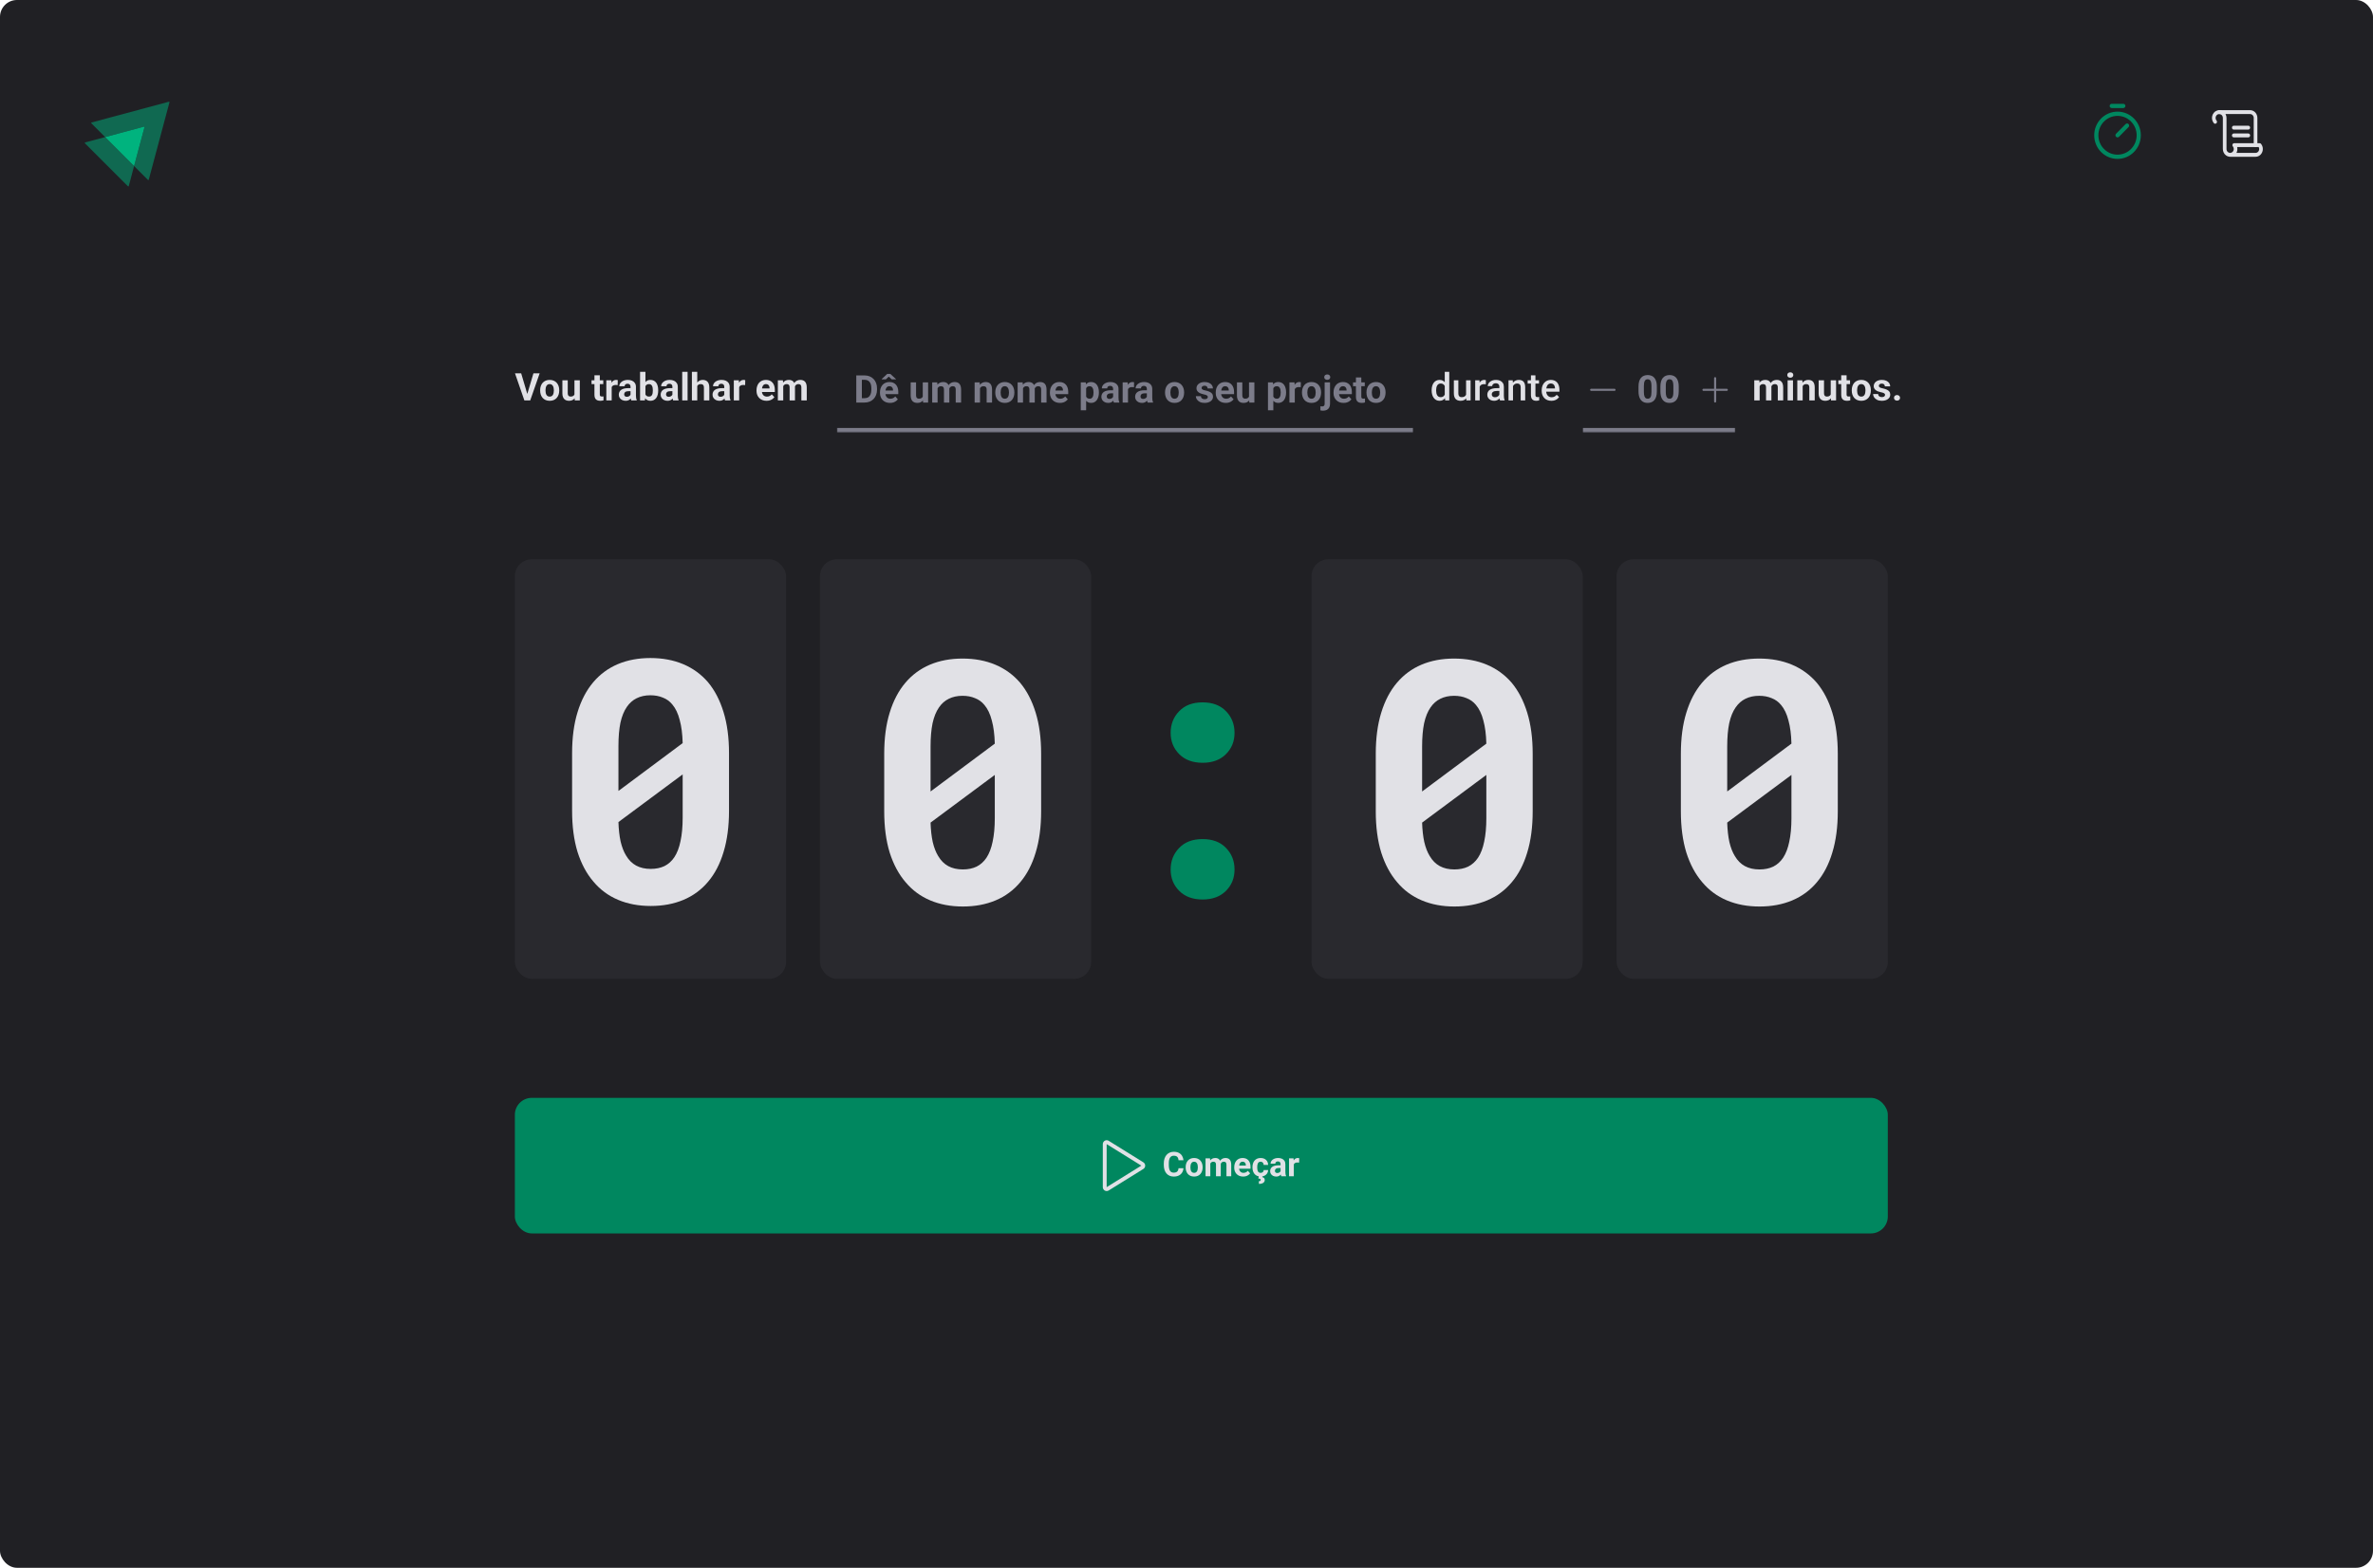 <svg width="1120" height="740" viewBox="0 0 1120 740" fill="none" xmlns="http://www.w3.org/2000/svg">
<rect width="1120" height="740" rx="8" fill="#202024"/>
<path opacity="0.5" d="M79.99 48.27L70.204 84.833C70.154 84.999 69.955 85.049 69.838 84.933L63.286 78.377L68.196 60.054C68.246 59.888 68.097 59.739 67.931 59.788L49.618 64.701L43.099 58.179C42.983 58.062 43.033 57.863 43.199 57.813L79.725 48.005C79.891 47.971 80.04 48.121 79.99 48.27Z" fill="#00B37E"/>
<path opacity="0.5" d="M63.286 78.377L60.765 87.837C60.715 88.003 60.516 88.053 60.4 87.937L40.063 67.605C39.947 67.489 39.997 67.29 40.163 67.24L49.618 64.701L63.286 78.377Z" fill="#00B37E"/>
<path d="M68.196 60.054L63.286 78.377L49.617 64.701L67.93 59.788C68.096 59.738 68.245 59.888 68.196 60.054Z" fill="#00B37E"/>
<path fill-rule="evenodd" clip-rule="evenodd" d="M1062 52C1062.45 51.998 1062.9 52.092 1063.31 52.275C1063.73 52.459 1064.11 52.729 1064.43 53.071C1064.75 53.412 1065 53.817 1065.17 54.263C1065.34 54.709 1065.43 55.186 1065.43 55.668L1065.43 55.67L1064.57 55.667H1065.43V55.668V68.5C1065.43 69.006 1065.04 69.416 1064.57 69.416C1064.1 69.416 1063.71 69.006 1063.71 68.5V55.667L1063.71 55.663C1063.72 55.422 1063.67 55.184 1063.59 54.962C1063.5 54.739 1063.37 54.537 1063.22 54.367C1063.06 54.197 1062.87 54.062 1062.66 53.971C1062.45 53.879 1062.23 53.832 1062 53.833L1062 53.833H1047.43C1046.96 53.833 1046.57 53.423 1046.57 52.917C1046.57 52.41 1046.96 52 1047.43 52H1062ZM1062 52L1062 52L1062 52.917V52H1062Z" fill="#E1E1E6"/>
<path fill-rule="evenodd" clip-rule="evenodd" d="M1053.43 60.253C1053.43 59.746 1053.81 59.336 1054.28 59.336H1061.14C1061.62 59.336 1062 59.746 1062 60.253C1062 60.759 1061.62 61.169 1061.14 61.169H1054.28C1053.81 61.169 1053.43 60.759 1053.43 60.253Z" fill="#E1E1E6"/>
<path fill-rule="evenodd" clip-rule="evenodd" d="M1053.43 63.92C1053.43 63.414 1053.81 63.004 1054.28 63.004H1061.14C1061.62 63.004 1062 63.414 1062 63.92C1062 64.427 1061.62 64.837 1061.14 64.837H1054.28C1053.81 64.837 1053.43 64.427 1053.43 63.92Z" fill="#E1E1E6"/>
<path fill-rule="evenodd" clip-rule="evenodd" d="M1047.63 53.846C1047.36 53.811 1047.08 53.848 1046.82 53.954C1046.56 54.06 1046.33 54.232 1046.14 54.455C1045.96 54.678 1045.83 54.945 1045.76 55.234C1045.7 55.522 1045.7 55.824 1045.77 56.112C1045.83 56.4 1045.96 56.666 1046.15 56.888C1046.47 57.266 1046.43 57.845 1046.08 58.182C1045.73 58.52 1045.19 58.487 1044.87 58.109C1044.5 57.666 1044.24 57.133 1044.1 56.557C1043.97 55.981 1043.97 55.378 1044.1 54.801C1044.23 54.223 1044.49 53.689 1044.86 53.243C1045.22 52.797 1045.69 52.453 1046.21 52.242C1046.72 52.029 1047.28 51.956 1047.84 52.026C1048.39 52.097 1048.91 52.309 1049.37 52.646C1049.83 52.983 1050.2 53.434 1050.46 53.96C1050.72 54.486 1050.86 55.071 1050.86 55.665V70.331C1050.86 70.628 1050.92 70.921 1051.05 71.184C1051.18 71.447 1051.37 71.672 1051.6 71.84C1051.83 72.009 1052.09 72.115 1052.37 72.15C1052.64 72.186 1052.92 72.149 1053.18 72.043C1053.44 71.937 1053.67 71.765 1053.86 71.542C1054.04 71.319 1054.17 71.052 1054.24 70.763C1054.3 70.475 1054.3 70.173 1054.23 69.885C1054.17 69.597 1054.03 69.331 1053.85 69.109C1053.62 68.839 1053.57 68.454 1053.71 68.124C1053.84 67.794 1054.15 67.582 1054.49 67.582H1066.49C1066.73 67.582 1066.96 67.693 1067.13 67.887C1067.57 68.415 1067.86 69.068 1067.96 69.767C1068.06 70.467 1067.97 71.183 1067.7 71.829C1067.43 72.475 1066.99 73.024 1066.44 73.409C1065.88 73.794 1065.23 73.998 1064.57 73.998H1052.57C1052.55 73.998 1052.53 73.998 1052.51 73.996C1052.4 73.994 1052.28 73.986 1052.16 73.971C1051.61 73.9 1051.09 73.687 1050.63 73.35C1050.17 73.014 1049.8 72.563 1049.54 72.037C1049.28 71.511 1049.14 70.926 1049.14 70.332V55.666C1049.14 55.369 1049.07 55.076 1048.95 54.813C1048.82 54.55 1048.63 54.325 1048.4 54.157C1048.17 53.988 1047.91 53.882 1047.63 53.846ZM1055.54 72.165H1064.57C1064.9 72.165 1065.23 72.063 1065.5 71.87C1065.78 71.678 1066 71.403 1066.14 71.08C1066.27 70.757 1066.32 70.399 1066.27 70.049C1066.23 69.825 1066.16 69.61 1066.06 69.415H1055.89C1055.89 69.423 1055.89 69.431 1055.9 69.44C1056.03 70.016 1056.03 70.619 1055.9 71.196C1055.82 71.537 1055.7 71.863 1055.54 72.165Z" fill="#E1E1E6"/>
<path fill-rule="evenodd" clip-rule="evenodd" d="M995.702 50C995.702 49.448 996.143 49 996.688 49H1002.15C1002.69 49 1003.14 49.448 1003.14 50C1003.14 50.552 1002.69 51 1002.15 51H996.688C996.143 51 995.702 50.552 995.702 50ZM999.419 54.692C994.433 54.692 990.391 58.791 990.391 63.846C990.391 68.902 994.433 73 999.419 73C1004.4 73 1008.45 68.902 1008.45 63.846C1008.45 58.791 1004.4 54.692 999.419 54.692ZM988.419 63.846C988.419 57.686 993.344 52.692 999.419 52.692C1005.49 52.692 1010.42 57.686 1010.42 63.846C1010.42 70.006 1005.49 75 999.419 75C993.344 75 988.419 70.006 988.419 63.846ZM1004.62 58.569C1005.01 58.96 1005.01 59.593 1004.62 59.983L1000.12 64.553C999.731 64.943 999.107 64.943 998.722 64.553C998.336 64.162 998.336 63.529 998.722 63.139L1003.23 58.569C1003.61 58.179 1004.24 58.179 1004.62 58.569Z" fill="#00875F"/>
<rect x="243" y="263.98" width="128" height="198.02" rx="8" fill="#29292E"/>
<path d="M344.078 382.699V355.511C344.078 348.168 343.219 341.709 341.5 336.136C339.781 330.511 337.333 325.798 334.156 321.996C330.927 318.246 327.021 315.407 322.438 313.48C317.854 311.553 312.698 310.59 306.969 310.59C301.292 310.59 296.161 311.553 291.578 313.48C287.047 315.407 283.193 318.246 280.016 321.996C276.786 325.798 274.312 330.511 272.594 336.136C270.875 341.709 270.016 348.168 270.016 355.511V382.699C270.016 390.043 270.875 396.527 272.594 402.152C274.365 407.725 276.865 412.386 280.094 416.136C283.271 419.939 287.151 422.803 291.734 424.73C296.318 426.657 301.448 427.621 307.125 427.621C312.854 427.621 318.01 426.657 322.594 424.73C327.177 422.803 331.057 419.939 334.234 416.136C337.411 412.386 339.833 407.725 341.5 402.152C343.219 396.527 344.078 390.043 344.078 382.699ZM291.891 373.324C291.891 371.709 291.891 370.485 291.891 369.652C291.891 368.819 291.891 367.152 291.891 364.652V352.074C291.891 347.855 292.203 344.209 292.828 341.136C293.505 338.064 294.521 335.564 295.875 333.636C297.125 331.814 298.661 330.459 300.484 329.574C302.359 328.636 304.521 328.168 306.969 328.168C309.156 328.168 311.109 328.532 312.828 329.261C314.599 329.939 316.083 331.006 317.281 332.465C318.844 334.288 320.016 336.735 320.797 339.808C321.63 342.829 322.099 346.475 322.203 350.746L291.891 373.324ZM322.203 385.98C322.203 390.199 321.865 393.871 321.188 396.996C320.562 400.069 319.599 402.595 318.297 404.574C317.047 406.449 315.484 407.855 313.609 408.793C311.734 409.678 309.573 410.121 307.125 410.121C304.469 410.121 302.177 409.6 300.25 408.558C298.323 407.517 296.734 405.928 295.484 403.793C294.391 402.022 293.531 399.808 292.906 397.152C292.333 394.496 291.995 391.449 291.891 388.011L322.203 365.511C322.203 367.022 322.203 368.194 322.203 369.027C322.203 369.808 322.203 371.058 322.203 372.777V385.98Z" fill="#E1E1E6"/>
<rect x="387" y="263.98" width="128" height="198.02" rx="8" fill="#29292E"/>
<path d="M491.392 382.951V355.763C491.392 348.419 490.533 341.961 488.814 336.388C487.096 330.763 484.648 326.05 481.471 322.247C478.241 318.497 474.335 315.659 469.752 313.732C465.168 311.805 460.012 310.841 454.283 310.841C448.606 310.841 443.476 311.805 438.892 313.732C434.361 315.659 430.507 318.497 427.33 322.247C424.101 326.05 421.627 330.763 419.908 336.388C418.189 341.961 417.33 348.419 417.33 355.763V382.951C417.33 390.294 418.189 396.779 419.908 402.404C421.679 407.977 424.179 412.638 427.408 416.388C430.585 420.19 434.465 423.055 439.049 424.982C443.632 426.909 448.762 427.872 454.439 427.872C460.168 427.872 465.325 426.909 469.908 424.982C474.491 423.055 478.372 420.19 481.549 416.388C484.726 412.638 487.148 407.977 488.814 402.404C490.533 396.779 491.392 390.294 491.392 382.951ZM439.205 373.576C439.205 371.961 439.205 370.737 439.205 369.904C439.205 369.07 439.205 367.404 439.205 364.904V352.326C439.205 348.107 439.517 344.461 440.142 341.388C440.82 338.315 441.835 335.815 443.189 333.888C444.439 332.065 445.976 330.711 447.799 329.826C449.674 328.888 451.835 328.419 454.283 328.419C456.471 328.419 458.424 328.784 460.142 329.513C461.913 330.19 463.398 331.258 464.596 332.716C466.158 334.539 467.33 336.987 468.111 340.06C468.945 343.081 469.413 346.727 469.517 350.997L439.205 373.576ZM469.517 386.232C469.517 390.451 469.179 394.122 468.502 397.247C467.877 400.32 466.913 402.846 465.611 404.826C464.361 406.701 462.799 408.107 460.924 409.044C459.049 409.93 456.887 410.372 454.439 410.372C451.783 410.372 449.491 409.852 447.564 408.81C445.637 407.768 444.049 406.18 442.799 404.044C441.705 402.273 440.846 400.06 440.221 397.404C439.648 394.747 439.309 391.701 439.205 388.263L469.517 365.763C469.517 367.273 469.517 368.445 469.517 369.279C469.517 370.06 469.517 371.31 469.517 373.029V386.232Z" fill="#E1E1E6"/>
<path d="M552.516 410.422C552.516 414.432 553.87 417.792 556.578 420.5C559.286 423.208 562.958 424.562 567.594 424.562C572.177 424.562 575.823 423.234 578.531 420.578C581.292 417.87 582.672 414.484 582.672 410.422C582.672 406.359 581.318 402.948 578.609 400.188C575.953 397.427 572.281 396.047 567.594 396.047C562.854 396.047 559.156 397.453 556.5 400.266C553.844 403.026 552.516 406.411 552.516 410.422ZM552.516 345.891C552.516 349.901 553.87 353.26 556.578 355.969C559.286 358.677 562.958 360.031 567.594 360.031C572.177 360.031 575.823 358.703 578.531 356.047C581.292 353.339 582.672 349.953 582.672 345.891C582.672 341.828 581.318 338.417 578.609 335.656C575.953 332.896 572.281 331.516 567.594 331.516C562.854 331.516 559.156 332.922 556.5 335.734C553.844 338.495 552.516 341.88 552.516 345.891Z" fill="#00875F"/>
<rect x="619" y="263.98" width="128" height="198.02" rx="8" fill="#29292E"/>
<path d="M723.392 382.951V355.763C723.392 348.419 722.533 341.961 720.814 336.388C719.096 330.763 716.648 326.05 713.471 322.248C710.241 318.498 706.335 315.659 701.752 313.732C697.168 311.805 692.012 310.841 686.283 310.841C680.606 310.841 675.476 311.805 670.892 313.732C666.361 315.659 662.507 318.498 659.33 322.248C656.101 326.05 653.627 330.763 651.908 336.388C650.189 341.961 649.33 348.419 649.33 355.763V382.951C649.33 390.294 650.189 396.779 651.908 402.404C653.679 407.977 656.179 412.638 659.408 416.388C662.585 420.19 666.465 423.055 671.049 424.982C675.632 426.909 680.762 427.873 686.439 427.873C692.168 427.873 697.325 426.909 701.908 424.982C706.491 423.055 710.372 420.19 713.549 416.388C716.726 412.638 719.148 407.977 720.814 402.404C722.533 396.779 723.392 390.294 723.392 382.951ZM671.205 373.576C671.205 371.961 671.205 370.737 671.205 369.904C671.205 369.07 671.205 367.404 671.205 364.904V352.326C671.205 348.107 671.517 344.461 672.142 341.388C672.82 338.315 673.835 335.815 675.189 333.888C676.439 332.065 677.976 330.711 679.799 329.826C681.674 328.888 683.835 328.419 686.283 328.419C688.471 328.419 690.424 328.784 692.142 329.513C693.913 330.19 695.398 331.258 696.596 332.716C698.158 334.539 699.33 336.987 700.111 340.06C700.945 343.081 701.413 346.727 701.517 350.998L671.205 373.576ZM701.517 386.232C701.517 390.451 701.179 394.123 700.502 397.248C699.877 400.32 698.913 402.847 697.611 404.826C696.361 406.701 694.799 408.107 692.924 409.044C691.049 409.93 688.887 410.373 686.439 410.373C683.783 410.373 681.491 409.852 679.564 408.81C677.637 407.768 676.049 406.18 674.799 404.044C673.705 402.274 672.846 400.06 672.221 397.404C671.648 394.748 671.309 391.701 671.205 388.263L701.517 365.763C701.517 367.274 701.517 368.445 701.517 369.279C701.517 370.06 701.517 371.31 701.517 373.029V386.232Z" fill="#E1E1E6"/>
<rect x="763" y="263.98" width="128" height="198.02" rx="8" fill="#29292E"/>
<path d="M867.392 382.951V355.763C867.392 348.419 866.533 341.961 864.814 336.388C863.096 330.763 860.648 326.05 857.471 322.248C854.241 318.498 850.335 315.659 845.752 313.732C841.168 311.805 836.012 310.841 830.283 310.841C824.606 310.841 819.476 311.805 814.892 313.732C810.361 315.659 806.507 318.498 803.33 322.248C800.101 326.05 797.627 330.763 795.908 336.388C794.189 341.961 793.33 348.419 793.33 355.763V382.951C793.33 390.294 794.189 396.779 795.908 402.404C797.679 407.977 800.179 412.638 803.408 416.388C806.585 420.19 810.465 423.055 815.049 424.982C819.632 426.909 824.762 427.873 830.439 427.873C836.168 427.873 841.325 426.909 845.908 424.982C850.491 423.055 854.372 420.19 857.549 416.388C860.726 412.638 863.148 407.977 864.814 402.404C866.533 396.779 867.392 390.294 867.392 382.951ZM815.205 373.576C815.205 371.961 815.205 370.737 815.205 369.904C815.205 369.07 815.205 367.404 815.205 364.904V352.326C815.205 348.107 815.517 344.461 816.142 341.388C816.82 338.315 817.835 335.815 819.189 333.888C820.439 332.065 821.976 330.711 823.799 329.826C825.674 328.888 827.835 328.419 830.283 328.419C832.471 328.419 834.424 328.784 836.142 329.513C837.913 330.19 839.398 331.258 840.596 332.716C842.158 334.539 843.33 336.987 844.111 340.06C844.945 343.081 845.413 346.727 845.517 350.998L815.205 373.576ZM845.517 386.232C845.517 390.451 845.179 394.123 844.502 397.248C843.877 400.32 842.913 402.847 841.611 404.826C840.361 406.701 838.799 408.107 836.924 409.044C835.049 409.93 832.887 410.373 830.439 410.373C827.783 410.373 825.491 409.852 823.564 408.81C821.637 407.768 820.049 406.18 818.799 404.044C817.705 402.274 816.846 400.06 816.221 397.404C815.648 394.748 815.309 391.701 815.205 388.263L845.517 365.763C845.517 367.274 845.517 368.445 845.517 369.279C845.517 370.06 845.517 371.31 845.517 373.029V386.232Z" fill="#E1E1E6"/>
<path d="M248.757 186.328L251.771 176.203H254.707L250.251 189H248.317L248.757 186.328ZM245.979 176.203L248.985 186.328L249.442 189H247.491L243.062 176.203H245.979ZM254.936 184.342V184.157C254.936 183.46 255.035 182.818 255.234 182.232C255.434 181.641 255.724 181.128 256.104 180.694C256.485 180.261 256.954 179.924 257.511 179.684C258.067 179.438 258.706 179.314 259.427 179.314C260.147 179.314 260.789 179.438 261.352 179.684C261.914 179.924 262.386 180.261 262.767 180.694C263.153 181.128 263.446 181.641 263.646 182.232C263.845 182.818 263.944 183.46 263.944 184.157V184.342C263.944 185.033 263.845 185.675 263.646 186.267C263.446 186.853 263.153 187.365 262.767 187.805C262.386 188.238 261.917 188.575 261.36 188.815C260.804 189.056 260.165 189.176 259.444 189.176C258.724 189.176 258.082 189.056 257.52 188.815C256.963 188.575 256.491 188.238 256.104 187.805C255.724 187.365 255.434 186.853 255.234 186.267C255.035 185.675 254.936 185.033 254.936 184.342ZM257.467 184.157V184.342C257.467 184.74 257.502 185.112 257.572 185.458C257.643 185.804 257.754 186.108 257.906 186.372C258.064 186.63 258.27 186.832 258.521 186.979C258.773 187.125 259.081 187.198 259.444 187.198C259.796 187.198 260.098 187.125 260.35 186.979C260.602 186.832 260.804 186.63 260.956 186.372C261.108 186.108 261.22 185.804 261.29 185.458C261.366 185.112 261.404 184.74 261.404 184.342V184.157C261.404 183.771 261.366 183.407 261.29 183.067C261.22 182.722 261.105 182.417 260.947 182.153C260.795 181.884 260.593 181.673 260.341 181.521C260.089 181.368 259.784 181.292 259.427 181.292C259.069 181.292 258.765 181.368 258.513 181.521C258.267 181.673 258.064 181.884 257.906 182.153C257.754 182.417 257.643 182.722 257.572 183.067C257.502 183.407 257.467 183.771 257.467 184.157ZM271.125 186.724V179.49H273.656V189H271.274L271.125 186.724ZM271.406 184.772L272.153 184.755C272.153 185.388 272.08 185.977 271.934 186.521C271.787 187.061 271.567 187.529 271.274 187.928C270.981 188.32 270.612 188.628 270.167 188.851C269.722 189.067 269.197 189.176 268.594 189.176C268.131 189.176 267.703 189.111 267.311 188.982C266.924 188.848 266.59 188.64 266.309 188.358C266.033 188.071 265.816 187.705 265.658 187.26C265.506 186.809 265.43 186.267 265.43 185.634V179.49H267.961V185.651C267.961 185.933 267.993 186.17 268.058 186.363C268.128 186.557 268.225 186.715 268.348 186.838C268.471 186.961 268.614 187.049 268.778 187.102C268.948 187.154 269.136 187.181 269.341 187.181C269.862 187.181 270.272 187.075 270.571 186.864C270.876 186.653 271.09 186.366 271.213 186.003C271.342 185.634 271.406 185.224 271.406 184.772ZM284.73 179.49V181.283H279.193V179.49H284.73ZM280.564 177.144H283.096V186.135C283.096 186.41 283.131 186.621 283.201 186.768C283.277 186.914 283.389 187.017 283.535 187.075C283.682 187.128 283.866 187.154 284.089 187.154C284.247 187.154 284.388 187.148 284.511 187.137C284.64 187.119 284.748 187.102 284.836 187.084L284.845 188.947C284.628 189.018 284.394 189.073 284.142 189.114C283.89 189.155 283.611 189.176 283.307 189.176C282.75 189.176 282.264 189.085 281.848 188.903C281.438 188.716 281.121 188.417 280.898 188.007C280.676 187.597 280.564 187.058 280.564 186.39V177.144ZM288.703 181.564V189H286.172V179.49H288.554L288.703 181.564ZM291.568 179.429L291.524 181.775C291.401 181.758 291.252 181.743 291.076 181.731C290.906 181.714 290.751 181.705 290.61 181.705C290.253 181.705 289.942 181.752 289.679 181.846C289.421 181.934 289.204 182.065 289.028 182.241C288.858 182.417 288.729 182.631 288.642 182.883C288.56 183.135 288.513 183.422 288.501 183.744L287.991 183.586C287.991 182.971 288.053 182.405 288.176 181.89C288.299 181.368 288.478 180.914 288.712 180.527C288.952 180.141 289.245 179.842 289.591 179.631C289.937 179.42 290.332 179.314 290.777 179.314C290.918 179.314 291.062 179.326 291.208 179.35C291.354 179.367 291.475 179.394 291.568 179.429ZM297.598 186.855V182.619C297.598 182.314 297.548 182.054 297.448 181.837C297.349 181.614 297.193 181.441 296.982 181.318C296.777 181.195 296.511 181.134 296.183 181.134C295.901 181.134 295.658 181.184 295.453 181.283C295.248 181.377 295.09 181.515 294.979 181.696C294.867 181.872 294.812 182.08 294.812 182.32H292.28C292.28 181.916 292.374 181.532 292.562 181.169C292.749 180.806 293.021 180.486 293.379 180.211C293.736 179.93 294.161 179.71 294.653 179.552C295.151 179.394 295.708 179.314 296.323 179.314C297.062 179.314 297.718 179.438 298.292 179.684C298.866 179.93 299.317 180.299 299.646 180.791C299.979 181.283 300.146 181.898 300.146 182.637V186.706C300.146 187.228 300.179 187.655 300.243 187.989C300.308 188.317 300.401 188.604 300.524 188.851V189H297.967C297.844 188.742 297.75 188.42 297.686 188.033C297.627 187.641 297.598 187.248 297.598 186.855ZM297.932 183.208L297.949 184.641H296.534C296.2 184.641 295.91 184.679 295.664 184.755C295.418 184.831 295.216 184.939 295.058 185.08C294.899 185.215 294.782 185.373 294.706 185.555C294.636 185.736 294.601 185.936 294.601 186.152C294.601 186.369 294.65 186.565 294.75 186.741C294.85 186.911 294.993 187.046 295.181 187.146C295.368 187.239 295.588 187.286 295.84 187.286C296.221 187.286 296.552 187.21 296.833 187.058C297.114 186.905 297.331 186.718 297.483 186.495C297.642 186.272 297.724 186.062 297.729 185.862L298.397 186.935C298.304 187.175 298.175 187.424 298.011 187.682C297.853 187.939 297.65 188.183 297.404 188.411C297.158 188.634 296.862 188.818 296.517 188.965C296.171 189.105 295.761 189.176 295.286 189.176C294.683 189.176 294.135 189.056 293.643 188.815C293.156 188.569 292.77 188.232 292.482 187.805C292.201 187.371 292.061 186.879 292.061 186.328C292.061 185.83 292.154 185.388 292.342 185.001C292.529 184.614 292.805 184.289 293.168 184.025C293.537 183.756 293.997 183.554 294.548 183.419C295.099 183.278 295.737 183.208 296.464 183.208H297.932ZM302.098 175.5H304.629V186.82L304.374 189H302.098V175.5ZM310.649 184.148V184.333C310.649 185.042 310.573 185.692 310.421 186.284C310.274 186.876 310.046 187.389 309.735 187.822C309.425 188.25 309.038 188.584 308.575 188.824C308.118 189.059 307.579 189.176 306.958 189.176C306.378 189.176 305.874 189.059 305.446 188.824C305.024 188.59 304.67 188.259 304.383 187.831C304.096 187.403 303.864 186.902 303.688 186.328C303.513 185.754 303.381 185.127 303.293 184.447V184.043C303.381 183.363 303.513 182.736 303.688 182.162C303.864 181.588 304.096 181.087 304.383 180.659C304.67 180.231 305.024 179.9 305.446 179.666C305.868 179.432 306.366 179.314 306.94 179.314C307.567 179.314 308.112 179.435 308.575 179.675C309.044 179.909 309.431 180.243 309.735 180.677C310.046 181.104 310.274 181.614 310.421 182.206C310.573 182.792 310.649 183.439 310.649 184.148ZM308.118 184.333V184.148C308.118 183.762 308.089 183.398 308.03 183.059C307.978 182.713 307.884 182.411 307.749 182.153C307.614 181.89 307.43 181.682 307.195 181.529C306.967 181.377 306.671 181.301 306.308 181.301C305.962 181.301 305.669 181.359 305.429 181.477C305.188 181.594 304.989 181.758 304.831 181.969C304.679 182.18 304.564 182.432 304.488 182.725C304.412 183.012 304.365 183.328 304.348 183.674V184.825C304.365 185.288 304.441 185.698 304.576 186.056C304.717 186.407 304.928 186.686 305.209 186.891C305.496 187.09 305.868 187.189 306.325 187.189C306.683 187.189 306.979 187.119 307.213 186.979C307.447 186.838 307.629 186.639 307.758 186.381C307.893 186.123 307.986 185.821 308.039 185.476C308.092 185.124 308.118 184.743 308.118 184.333ZM317.355 186.855V182.619C317.355 182.314 317.306 182.054 317.206 181.837C317.106 181.614 316.951 181.441 316.74 181.318C316.535 181.195 316.269 181.134 315.94 181.134C315.659 181.134 315.416 181.184 315.211 181.283C315.006 181.377 314.848 181.515 314.736 181.696C314.625 181.872 314.569 182.08 314.569 182.32H312.038C312.038 181.916 312.132 181.532 312.319 181.169C312.507 180.806 312.779 180.486 313.137 180.211C313.494 179.93 313.919 179.71 314.411 179.552C314.909 179.394 315.466 179.314 316.081 179.314C316.819 179.314 317.476 179.438 318.05 179.684C318.624 179.93 319.075 180.299 319.403 180.791C319.737 181.283 319.904 181.898 319.904 182.637V186.706C319.904 187.228 319.937 187.655 320.001 187.989C320.065 188.317 320.159 188.604 320.282 188.851V189H317.725C317.602 188.742 317.508 188.42 317.443 188.033C317.385 187.641 317.355 187.248 317.355 186.855ZM317.689 183.208L317.707 184.641H316.292C315.958 184.641 315.668 184.679 315.422 184.755C315.176 184.831 314.974 184.939 314.815 185.08C314.657 185.215 314.54 185.373 314.464 185.555C314.394 185.736 314.358 185.936 314.358 186.152C314.358 186.369 314.408 186.565 314.508 186.741C314.607 186.911 314.751 187.046 314.938 187.146C315.126 187.239 315.346 187.286 315.598 187.286C315.979 187.286 316.31 187.21 316.591 187.058C316.872 186.905 317.089 186.718 317.241 186.495C317.399 186.272 317.481 186.062 317.487 185.862L318.155 186.935C318.062 187.175 317.933 187.424 317.769 187.682C317.61 187.939 317.408 188.183 317.162 188.411C316.916 188.634 316.62 188.818 316.274 188.965C315.929 189.105 315.519 189.176 315.044 189.176C314.44 189.176 313.893 189.056 313.4 188.815C312.914 188.569 312.527 188.232 312.24 187.805C311.959 187.371 311.818 186.879 311.818 186.328C311.818 185.83 311.912 185.388 312.1 185.001C312.287 184.614 312.562 184.289 312.926 184.025C313.295 183.756 313.755 183.554 314.306 183.419C314.856 183.278 315.495 183.208 316.222 183.208H317.689ZM324.527 175.5V189H321.987V175.5H324.527ZM329.089 175.5V189H326.558V175.5H329.089ZM328.729 183.911H328.034C328.04 183.249 328.128 182.64 328.298 182.083C328.468 181.521 328.711 181.034 329.027 180.624C329.344 180.208 329.722 179.886 330.161 179.657C330.606 179.429 331.099 179.314 331.638 179.314C332.106 179.314 332.531 179.382 332.912 179.517C333.299 179.646 333.63 179.856 333.905 180.149C334.187 180.437 334.403 180.814 334.556 181.283C334.708 181.752 334.784 182.32 334.784 182.988V189H332.235V182.971C332.235 182.549 332.174 182.218 332.051 181.978C331.934 181.731 331.761 181.559 331.532 181.459C331.31 181.354 331.034 181.301 330.706 181.301C330.343 181.301 330.032 181.368 329.774 181.503C329.522 181.638 329.32 181.825 329.168 182.065C329.016 182.3 328.904 182.575 328.834 182.892C328.764 183.208 328.729 183.548 328.729 183.911ZM341.842 186.855V182.619C341.842 182.314 341.792 182.054 341.692 181.837C341.593 181.614 341.438 181.441 341.227 181.318C341.021 181.195 340.755 181.134 340.427 181.134C340.146 181.134 339.902 181.184 339.697 181.283C339.492 181.377 339.334 181.515 339.223 181.696C339.111 181.872 339.056 182.08 339.056 182.32H336.524C336.524 181.916 336.618 181.532 336.806 181.169C336.993 180.806 337.266 180.486 337.623 180.211C337.98 179.93 338.405 179.71 338.897 179.552C339.396 179.394 339.952 179.314 340.567 179.314C341.306 179.314 341.962 179.438 342.536 179.684C343.11 179.93 343.562 180.299 343.89 180.791C344.224 181.283 344.391 181.898 344.391 182.637V186.706C344.391 187.228 344.423 187.655 344.487 187.989C344.552 188.317 344.646 188.604 344.769 188.851V189H342.211C342.088 188.742 341.994 188.42 341.93 188.033C341.871 187.641 341.842 187.248 341.842 186.855ZM342.176 183.208L342.193 184.641H340.778C340.444 184.641 340.154 184.679 339.908 184.755C339.662 184.831 339.46 184.939 339.302 185.08C339.144 185.215 339.026 185.373 338.95 185.555C338.88 185.736 338.845 185.936 338.845 186.152C338.845 186.369 338.895 186.565 338.994 186.741C339.094 186.911 339.237 187.046 339.425 187.146C339.612 187.239 339.832 187.286 340.084 187.286C340.465 187.286 340.796 187.21 341.077 187.058C341.358 186.905 341.575 186.718 341.728 186.495C341.886 186.272 341.968 186.062 341.974 185.862L342.642 186.935C342.548 187.175 342.419 187.424 342.255 187.682C342.097 187.939 341.895 188.183 341.648 188.411C341.402 188.634 341.106 188.818 340.761 188.965C340.415 189.105 340.005 189.176 339.53 189.176C338.927 189.176 338.379 189.056 337.887 188.815C337.4 188.569 337.014 188.232 336.727 187.805C336.445 187.371 336.305 186.879 336.305 186.328C336.305 185.83 336.398 185.388 336.586 185.001C336.773 184.614 337.049 184.289 337.412 184.025C337.781 183.756 338.241 183.554 338.792 183.419C339.343 183.278 339.981 183.208 340.708 183.208H342.176ZM348.873 181.564V189H346.342V179.49H348.724L348.873 181.564ZM351.738 179.429L351.694 181.775C351.571 181.758 351.422 181.743 351.246 181.731C351.076 181.714 350.921 181.705 350.78 181.705C350.423 181.705 350.112 181.752 349.849 181.846C349.591 181.934 349.374 182.065 349.198 182.241C349.028 182.417 348.899 182.631 348.812 182.883C348.729 183.135 348.683 183.422 348.671 183.744L348.161 183.586C348.161 182.971 348.223 182.405 348.346 181.89C348.469 181.368 348.647 180.914 348.882 180.527C349.122 180.141 349.415 179.842 349.761 179.631C350.106 179.42 350.502 179.314 350.947 179.314C351.088 179.314 351.231 179.326 351.378 179.35C351.524 179.367 351.645 179.394 351.738 179.429ZM361.793 189.176C361.055 189.176 360.393 189.059 359.807 188.824C359.221 188.584 358.723 188.253 358.312 187.831C357.908 187.409 357.598 186.92 357.381 186.363C357.164 185.801 357.056 185.203 357.056 184.57V184.219C357.056 183.498 357.158 182.839 357.363 182.241C357.568 181.644 357.861 181.125 358.242 180.686C358.629 180.246 359.098 179.909 359.648 179.675C360.199 179.435 360.82 179.314 361.512 179.314C362.186 179.314 362.783 179.426 363.305 179.648C363.826 179.871 364.263 180.188 364.614 180.598C364.972 181.008 365.241 181.5 365.423 182.074C365.604 182.643 365.695 183.275 365.695 183.973V185.027H358.137V183.34H363.208V183.146C363.208 182.795 363.144 182.481 363.015 182.206C362.892 181.925 362.704 181.702 362.452 181.538C362.2 181.374 361.878 181.292 361.485 181.292C361.151 181.292 360.864 181.365 360.624 181.512C360.384 181.658 360.188 181.863 360.035 182.127C359.889 182.391 359.777 182.701 359.701 183.059C359.631 183.41 359.596 183.797 359.596 184.219V184.57C359.596 184.951 359.648 185.303 359.754 185.625C359.865 185.947 360.021 186.226 360.22 186.46C360.425 186.694 360.671 186.876 360.958 187.005C361.251 187.134 361.582 187.198 361.951 187.198C362.408 187.198 362.833 187.11 363.226 186.935C363.624 186.753 363.967 186.48 364.254 186.117L365.484 187.453C365.285 187.74 365.013 188.016 364.667 188.279C364.327 188.543 363.917 188.76 363.437 188.93C362.956 189.094 362.408 189.176 361.793 189.176ZM369.668 181.459V189H367.128V179.49H369.51L369.668 181.459ZM369.316 183.911H368.613C368.613 183.249 368.692 182.64 368.851 182.083C369.015 181.521 369.252 181.034 369.562 180.624C369.879 180.208 370.269 179.886 370.731 179.657C371.194 179.429 371.73 179.314 372.34 179.314C372.762 179.314 373.148 179.379 373.5 179.508C373.852 179.631 374.153 179.827 374.405 180.097C374.663 180.36 374.862 180.706 375.003 181.134C375.144 181.556 375.214 182.062 375.214 182.654V189H372.683V182.936C372.683 182.502 372.624 182.168 372.507 181.934C372.39 181.699 372.223 181.535 372.006 181.441C371.795 181.348 371.54 181.301 371.241 181.301C370.913 181.301 370.626 181.368 370.38 181.503C370.14 181.638 369.94 181.825 369.782 182.065C369.624 182.3 369.507 182.575 369.431 182.892C369.354 183.208 369.316 183.548 369.316 183.911ZM374.977 183.621L374.071 183.735C374.071 183.114 374.147 182.537 374.3 182.004C374.458 181.471 374.689 181.002 374.994 180.598C375.305 180.193 375.688 179.88 376.146 179.657C376.603 179.429 377.13 179.314 377.728 179.314C378.185 179.314 378.601 179.382 378.976 179.517C379.351 179.646 379.67 179.854 379.934 180.141C380.203 180.422 380.408 180.791 380.549 181.248C380.695 181.705 380.769 182.265 380.769 182.927V189H378.229V182.927C378.229 182.487 378.17 182.153 378.053 181.925C377.941 181.69 377.777 181.529 377.561 181.441C377.35 181.348 377.098 181.301 376.805 181.301C376.5 181.301 376.233 181.362 376.005 181.485C375.776 181.603 375.586 181.767 375.434 181.978C375.281 182.188 375.167 182.435 375.091 182.716C375.015 182.991 374.977 183.293 374.977 183.621Z" fill="#E1E1E6"/>
<mask id="path-17-inside-1_0_1" fill="white">
<path d="M395 164H667V204H395V164Z"/>
</mask>
<path d="M395 164H667H395ZM667 206H395V202H667V206ZM395 204V164V204ZM667 164V204V164Z" fill="#7C7C8A" mask="url(#path-17-inside-1_0_1)"/>
<path d="M408.071 190H405.285L405.303 187.943H408.071C408.763 187.943 409.346 187.788 409.82 187.478C410.295 187.161 410.652 186.701 410.893 186.098C411.139 185.494 411.262 184.765 411.262 183.909V183.285C411.262 182.629 411.191 182.052 411.051 181.554C410.916 181.056 410.714 180.637 410.444 180.297C410.175 179.957 409.844 179.702 409.451 179.532C409.059 179.356 408.607 179.269 408.098 179.269H405.232V177.203H408.098C408.953 177.203 409.735 177.35 410.444 177.643C411.159 177.93 411.777 178.343 412.299 178.882C412.82 179.421 413.222 180.065 413.503 180.815C413.79 181.56 413.934 182.389 413.934 183.303V183.909C413.934 184.817 413.79 185.646 413.503 186.396C413.222 187.146 412.82 187.791 412.299 188.33C411.783 188.863 411.165 189.276 410.444 189.569C409.729 189.856 408.938 190 408.071 190ZM406.779 177.203V190H404.143V177.203H406.779ZM420.068 190.176C419.33 190.176 418.668 190.059 418.082 189.824C417.496 189.584 416.998 189.253 416.588 188.831C416.184 188.409 415.873 187.92 415.656 187.363C415.439 186.801 415.331 186.203 415.331 185.57V185.219C415.331 184.498 415.434 183.839 415.639 183.241C415.844 182.644 416.137 182.125 416.518 181.686C416.904 181.246 417.373 180.909 417.924 180.675C418.475 180.435 419.096 180.314 419.787 180.314C420.461 180.314 421.059 180.426 421.58 180.648C422.102 180.871 422.538 181.188 422.89 181.598C423.247 182.008 423.517 182.5 423.698 183.074C423.88 183.643 423.971 184.275 423.971 184.973V186.027H416.412V184.34H421.483V184.146C421.483 183.795 421.419 183.481 421.29 183.206C421.167 182.925 420.979 182.702 420.728 182.538C420.476 182.374 420.153 182.292 419.761 182.292C419.427 182.292 419.14 182.365 418.899 182.512C418.659 182.658 418.463 182.863 418.311 183.127C418.164 183.391 418.053 183.701 417.977 184.059C417.906 184.41 417.871 184.797 417.871 185.219V185.57C417.871 185.951 417.924 186.303 418.029 186.625C418.141 186.947 418.296 187.226 418.495 187.46C418.7 187.694 418.946 187.876 419.233 188.005C419.526 188.134 419.857 188.198 420.227 188.198C420.684 188.198 421.108 188.11 421.501 187.935C421.899 187.753 422.242 187.48 422.529 187.117L423.76 188.453C423.561 188.74 423.288 189.016 422.942 189.279C422.603 189.543 422.192 189.76 421.712 189.93C421.231 190.094 420.684 190.176 420.068 190.176ZM420.227 176.491L422.881 178.935V179.04H420.868L419.488 177.757L418.126 179.04H416.148V178.908L418.759 176.491H420.227ZM435.52 187.724V180.49H438.051V190H435.669L435.52 187.724ZM435.801 185.772L436.548 185.755C436.548 186.388 436.475 186.977 436.328 187.521C436.182 188.061 435.962 188.529 435.669 188.928C435.376 189.32 435.007 189.628 434.562 189.851C434.116 190.067 433.592 190.176 432.988 190.176C432.525 190.176 432.098 190.111 431.705 189.982C431.318 189.848 430.984 189.64 430.703 189.358C430.428 189.071 430.211 188.705 430.053 188.26C429.9 187.809 429.824 187.267 429.824 186.634V180.49H432.355V186.651C432.355 186.933 432.388 187.17 432.452 187.363C432.522 187.557 432.619 187.715 432.742 187.838C432.865 187.961 433.009 188.049 433.173 188.102C433.343 188.154 433.53 188.181 433.735 188.181C434.257 188.181 434.667 188.075 434.966 187.864C435.271 187.653 435.484 187.366 435.607 187.003C435.736 186.634 435.801 186.224 435.801 185.772ZM442.516 182.459V190H439.976V180.49H442.357L442.516 182.459ZM442.164 184.911H441.461C441.461 184.249 441.54 183.64 441.698 183.083C441.862 182.521 442.1 182.034 442.41 181.624C442.727 181.208 443.116 180.886 443.579 180.657C444.042 180.429 444.578 180.314 445.188 180.314C445.609 180.314 445.996 180.379 446.348 180.508C446.699 180.631 447.001 180.827 447.253 181.097C447.511 181.36 447.71 181.706 447.851 182.134C447.991 182.556 448.062 183.062 448.062 183.654V190H445.53V183.936C445.53 183.502 445.472 183.168 445.354 182.934C445.237 182.699 445.07 182.535 444.854 182.441C444.643 182.348 444.388 182.301 444.089 182.301C443.761 182.301 443.474 182.368 443.228 182.503C442.987 182.638 442.788 182.825 442.63 183.065C442.472 183.3 442.354 183.575 442.278 183.892C442.202 184.208 442.164 184.548 442.164 184.911ZM447.824 184.621L446.919 184.735C446.919 184.114 446.995 183.537 447.147 183.004C447.306 182.471 447.537 182.002 447.842 181.598C448.152 181.193 448.536 180.88 448.993 180.657C449.45 180.429 449.978 180.314 450.575 180.314C451.032 180.314 451.448 180.382 451.823 180.517C452.198 180.646 452.518 180.854 452.781 181.141C453.051 181.422 453.256 181.791 453.396 182.248C453.543 182.705 453.616 183.265 453.616 183.927V190H451.076V183.927C451.076 183.487 451.018 183.153 450.9 182.925C450.789 182.69 450.625 182.529 450.408 182.441C450.197 182.348 449.945 182.301 449.652 182.301C449.348 182.301 449.081 182.362 448.853 182.485C448.624 182.603 448.434 182.767 448.281 182.978C448.129 183.188 448.015 183.435 447.938 183.716C447.862 183.991 447.824 184.293 447.824 184.621ZM462.537 182.521V190H460.006V180.49H462.379L462.537 182.521ZM462.168 184.911H461.482C461.482 184.208 461.573 183.575 461.755 183.013C461.937 182.444 462.191 181.961 462.52 181.562C462.848 181.158 463.237 180.851 463.688 180.64C464.146 180.423 464.655 180.314 465.218 180.314C465.663 180.314 466.07 180.379 466.439 180.508C466.809 180.637 467.125 180.842 467.389 181.123C467.658 181.404 467.863 181.776 468.004 182.239C468.15 182.702 468.224 183.268 468.224 183.936V190H465.675V183.927C465.675 183.505 465.616 183.177 465.499 182.942C465.382 182.708 465.209 182.544 464.98 182.45C464.758 182.351 464.482 182.301 464.154 182.301C463.814 182.301 463.519 182.368 463.267 182.503C463.021 182.638 462.815 182.825 462.651 183.065C462.493 183.3 462.373 183.575 462.291 183.892C462.209 184.208 462.168 184.548 462.168 184.911ZM469.744 185.342V185.157C469.744 184.46 469.844 183.818 470.043 183.232C470.242 182.641 470.532 182.128 470.913 181.694C471.294 181.261 471.763 180.924 472.319 180.684C472.876 180.438 473.515 180.314 474.235 180.314C474.956 180.314 475.598 180.438 476.16 180.684C476.723 180.924 477.194 181.261 477.575 181.694C477.962 182.128 478.255 182.641 478.454 183.232C478.653 183.818 478.753 184.46 478.753 185.157V185.342C478.753 186.033 478.653 186.675 478.454 187.267C478.255 187.853 477.962 188.365 477.575 188.805C477.194 189.238 476.726 189.575 476.169 189.815C475.612 190.056 474.974 190.176 474.253 190.176C473.532 190.176 472.891 190.056 472.328 189.815C471.771 189.575 471.3 189.238 470.913 188.805C470.532 188.365 470.242 187.853 470.043 187.267C469.844 186.675 469.744 186.033 469.744 185.342ZM472.275 185.157V185.342C472.275 185.74 472.311 186.112 472.381 186.458C472.451 186.804 472.562 187.108 472.715 187.372C472.873 187.63 473.078 187.832 473.33 187.979C473.582 188.125 473.89 188.198 474.253 188.198C474.604 188.198 474.906 188.125 475.158 187.979C475.41 187.832 475.612 187.63 475.765 187.372C475.917 187.108 476.028 186.804 476.099 186.458C476.175 186.112 476.213 185.74 476.213 185.342V185.157C476.213 184.771 476.175 184.407 476.099 184.067C476.028 183.722 475.914 183.417 475.756 183.153C475.604 182.884 475.401 182.673 475.149 182.521C474.897 182.368 474.593 182.292 474.235 182.292C473.878 182.292 473.573 182.368 473.321 182.521C473.075 182.673 472.873 182.884 472.715 183.153C472.562 183.417 472.451 183.722 472.381 184.067C472.311 184.407 472.275 184.771 472.275 185.157ZM482.84 182.459V190H480.3V180.49H482.682L482.84 182.459ZM482.488 184.911H481.785C481.785 184.249 481.864 183.64 482.022 183.083C482.187 182.521 482.424 182.034 482.734 181.624C483.051 181.208 483.44 180.886 483.903 180.657C484.366 180.429 484.902 180.314 485.512 180.314C485.934 180.314 486.32 180.379 486.672 180.508C487.023 180.631 487.325 180.827 487.577 181.097C487.835 181.36 488.034 181.706 488.175 182.134C488.315 182.556 488.386 183.062 488.386 183.654V190H485.854V183.936C485.854 183.502 485.796 183.168 485.679 182.934C485.562 182.699 485.395 182.535 485.178 182.441C484.967 182.348 484.712 182.301 484.413 182.301C484.085 182.301 483.798 182.368 483.552 182.503C483.312 182.638 483.112 182.825 482.954 183.065C482.796 183.3 482.679 183.575 482.603 183.892C482.526 184.208 482.488 184.548 482.488 184.911ZM488.148 184.621L487.243 184.735C487.243 184.114 487.319 183.537 487.472 183.004C487.63 182.471 487.861 182.002 488.166 181.598C488.477 181.193 488.86 180.88 489.317 180.657C489.774 180.429 490.302 180.314 490.899 180.314C491.356 180.314 491.772 180.382 492.147 180.517C492.522 180.646 492.842 180.854 493.105 181.141C493.375 181.422 493.58 181.791 493.721 182.248C493.867 182.705 493.94 183.265 493.94 183.927V190H491.4V183.927C491.4 183.487 491.342 183.153 491.225 182.925C491.113 182.69 490.949 182.529 490.732 182.441C490.521 182.348 490.27 182.301 489.977 182.301C489.672 182.301 489.405 182.362 489.177 182.485C488.948 182.603 488.758 182.767 488.605 182.978C488.453 183.188 488.339 183.435 488.263 183.716C488.187 183.991 488.148 184.293 488.148 184.621ZM500.277 190.176C499.539 190.176 498.877 190.059 498.291 189.824C497.705 189.584 497.207 189.253 496.797 188.831C496.393 188.409 496.082 187.92 495.865 187.363C495.648 186.801 495.54 186.203 495.54 185.57V185.219C495.54 184.498 495.643 183.839 495.848 183.241C496.053 182.644 496.346 182.125 496.727 181.686C497.113 181.246 497.582 180.909 498.133 180.675C498.684 180.435 499.305 180.314 499.996 180.314C500.67 180.314 501.268 180.426 501.789 180.648C502.311 180.871 502.747 181.188 503.099 181.598C503.456 182.008 503.726 182.5 503.907 183.074C504.089 183.643 504.18 184.275 504.18 184.973V186.027H496.621V184.34H501.692V184.146C501.692 183.795 501.628 183.481 501.499 183.206C501.376 182.925 501.188 182.702 500.937 182.538C500.685 182.374 500.362 182.292 499.97 182.292C499.636 182.292 499.349 182.365 499.108 182.512C498.868 182.658 498.672 182.863 498.52 183.127C498.373 183.391 498.262 183.701 498.186 184.059C498.115 184.41 498.08 184.797 498.08 185.219V185.57C498.08 185.951 498.133 186.303 498.238 186.625C498.35 186.947 498.505 187.226 498.704 187.46C498.909 187.694 499.155 187.876 499.442 188.005C499.735 188.134 500.066 188.198 500.436 188.198C500.893 188.198 501.317 188.11 501.71 187.935C502.108 187.753 502.451 187.48 502.738 187.117L503.969 188.453C503.77 188.74 503.497 189.016 503.151 189.279C502.812 189.543 502.401 189.76 501.921 189.93C501.44 190.094 500.893 190.176 500.277 190.176ZM512.635 182.318V193.656H510.104V180.49H512.45L512.635 182.318ZM518.655 185.14V185.324C518.655 186.016 518.573 186.657 518.409 187.249C518.251 187.841 518.017 188.356 517.706 188.796C517.396 189.229 517.009 189.569 516.546 189.815C516.089 190.056 515.562 190.176 514.964 190.176C514.384 190.176 513.88 190.059 513.452 189.824C513.024 189.59 512.664 189.262 512.371 188.84C512.084 188.412 511.853 187.917 511.677 187.354C511.501 186.792 511.366 186.188 511.272 185.544V185.061C511.366 184.369 511.501 183.736 511.677 183.162C511.853 182.582 512.084 182.081 512.371 181.659C512.664 181.231 513.021 180.9 513.443 180.666C513.871 180.432 514.372 180.314 514.946 180.314C515.55 180.314 516.08 180.429 516.537 180.657C517 180.886 517.387 181.214 517.697 181.642C518.014 182.069 518.251 182.579 518.409 183.171C518.573 183.763 518.655 184.419 518.655 185.14ZM516.115 185.324V185.14C516.115 184.735 516.08 184.363 516.01 184.023C515.945 183.678 515.84 183.376 515.693 183.118C515.553 182.86 515.365 182.661 515.131 182.521C514.902 182.374 514.624 182.301 514.296 182.301C513.95 182.301 513.654 182.356 513.408 182.468C513.168 182.579 512.972 182.74 512.819 182.951C512.667 183.162 512.553 183.414 512.477 183.707C512.4 184 512.354 184.331 512.336 184.7V185.922C512.365 186.355 512.447 186.745 512.582 187.091C512.717 187.431 512.925 187.7 513.206 187.899C513.487 188.099 513.856 188.198 514.313 188.198C514.647 188.198 514.929 188.125 515.157 187.979C515.386 187.826 515.57 187.618 515.711 187.354C515.857 187.091 515.96 186.786 516.019 186.44C516.083 186.095 516.115 185.723 516.115 185.324ZM525.361 187.855V183.619C525.361 183.314 525.312 183.054 525.212 182.837C525.112 182.614 524.957 182.441 524.746 182.318C524.541 182.195 524.274 182.134 523.946 182.134C523.665 182.134 523.422 182.184 523.217 182.283C523.012 182.377 522.854 182.515 522.742 182.696C522.631 182.872 522.575 183.08 522.575 183.32H520.044C520.044 182.916 520.138 182.532 520.325 182.169C520.513 181.806 520.785 181.486 521.143 181.211C521.5 180.93 521.925 180.71 522.417 180.552C522.915 180.394 523.472 180.314 524.087 180.314C524.825 180.314 525.481 180.438 526.056 180.684C526.63 180.93 527.081 181.299 527.409 181.791C527.743 182.283 527.91 182.898 527.91 183.637V187.706C527.91 188.228 527.942 188.655 528.007 188.989C528.071 189.317 528.165 189.604 528.288 189.851V190H525.73C525.607 189.742 525.514 189.42 525.449 189.033C525.391 188.641 525.361 188.248 525.361 187.855ZM525.695 184.208L525.713 185.641H524.298C523.964 185.641 523.674 185.679 523.428 185.755C523.182 185.831 522.979 185.939 522.821 186.08C522.663 186.215 522.546 186.373 522.47 186.555C522.399 186.736 522.364 186.936 522.364 187.152C522.364 187.369 522.414 187.565 522.514 187.741C522.613 187.911 522.757 188.046 522.944 188.146C523.132 188.239 523.352 188.286 523.604 188.286C523.984 188.286 524.315 188.21 524.597 188.058C524.878 187.905 525.095 187.718 525.247 187.495C525.405 187.272 525.487 187.062 525.493 186.862L526.161 187.935C526.067 188.175 525.938 188.424 525.774 188.682C525.616 188.939 525.414 189.183 525.168 189.411C524.922 189.634 524.626 189.818 524.28 189.965C523.935 190.105 523.524 190.176 523.05 190.176C522.446 190.176 521.898 190.056 521.406 189.815C520.92 189.569 520.533 189.232 520.246 188.805C519.965 188.371 519.824 187.879 519.824 187.328C519.824 186.83 519.918 186.388 520.105 186.001C520.293 185.614 520.568 185.289 520.932 185.025C521.301 184.756 521.761 184.554 522.312 184.419C522.862 184.278 523.501 184.208 524.228 184.208H525.695ZM532.393 182.564V190H529.861V180.49H532.243L532.393 182.564ZM535.258 180.429L535.214 182.775C535.091 182.758 534.941 182.743 534.766 182.731C534.596 182.714 534.44 182.705 534.3 182.705C533.942 182.705 533.632 182.752 533.368 182.846C533.11 182.934 532.894 183.065 532.718 183.241C532.548 183.417 532.419 183.631 532.331 183.883C532.249 184.135 532.202 184.422 532.19 184.744L531.681 184.586C531.681 183.971 531.742 183.405 531.865 182.89C531.988 182.368 532.167 181.914 532.401 181.527C532.642 181.141 532.935 180.842 533.28 180.631C533.626 180.42 534.021 180.314 534.467 180.314C534.607 180.314 534.751 180.326 534.897 180.35C535.044 180.367 535.164 180.394 535.258 180.429ZM541.287 187.855V183.619C541.287 183.314 541.237 183.054 541.138 182.837C541.038 182.614 540.883 182.441 540.672 182.318C540.467 182.195 540.2 182.134 539.872 182.134C539.591 182.134 539.348 182.184 539.143 182.283C538.938 182.377 538.779 182.515 538.668 182.696C538.557 182.872 538.501 183.08 538.501 183.32H535.97C535.97 182.916 536.063 182.532 536.251 182.169C536.438 181.806 536.711 181.486 537.068 181.211C537.426 180.93 537.851 180.71 538.343 180.552C538.841 180.394 539.397 180.314 540.013 180.314C540.751 180.314 541.407 180.438 541.981 180.684C542.556 180.93 543.007 181.299 543.335 181.791C543.669 182.283 543.836 182.898 543.836 183.637V187.706C543.836 188.228 543.868 188.655 543.933 188.989C543.997 189.317 544.091 189.604 544.214 189.851V190H541.656C541.533 189.742 541.439 189.42 541.375 189.033C541.316 188.641 541.287 188.248 541.287 187.855ZM541.621 184.208L541.639 185.641H540.224C539.89 185.641 539.6 185.679 539.354 185.755C539.107 185.831 538.905 185.939 538.747 186.08C538.589 186.215 538.472 186.373 538.396 186.555C538.325 186.736 538.29 186.936 538.29 187.152C538.29 187.369 538.34 187.565 538.439 187.741C538.539 187.911 538.683 188.046 538.87 188.146C539.058 188.239 539.277 188.286 539.529 188.286C539.91 188.286 540.241 188.21 540.522 188.058C540.804 187.905 541.021 187.718 541.173 187.495C541.331 187.272 541.413 187.062 541.419 186.862L542.087 187.935C541.993 188.175 541.864 188.424 541.7 188.682C541.542 188.939 541.34 189.183 541.094 189.411C540.848 189.634 540.552 189.818 540.206 189.965C539.86 190.105 539.45 190.176 538.976 190.176C538.372 190.176 537.824 190.056 537.332 189.815C536.846 189.569 536.459 189.232 536.172 188.805C535.891 188.371 535.75 187.879 535.75 187.328C535.75 186.83 535.844 186.388 536.031 186.001C536.219 185.614 536.494 185.289 536.857 185.025C537.227 184.756 537.687 184.554 538.237 184.419C538.788 184.278 539.427 184.208 540.153 184.208H541.621ZM549.865 185.342V185.157C549.865 184.46 549.965 183.818 550.164 183.232C550.363 182.641 550.653 182.128 551.034 181.694C551.415 181.261 551.884 180.924 552.44 180.684C552.997 180.438 553.636 180.314 554.356 180.314C555.077 180.314 555.719 180.438 556.281 180.684C556.844 180.924 557.315 181.261 557.696 181.694C558.083 182.128 558.376 182.641 558.575 183.232C558.774 183.818 558.874 184.46 558.874 185.157V185.342C558.874 186.033 558.774 186.675 558.575 187.267C558.376 187.853 558.083 188.365 557.696 188.805C557.315 189.238 556.847 189.575 556.29 189.815C555.733 190.056 555.095 190.176 554.374 190.176C553.653 190.176 553.012 190.056 552.449 189.815C551.893 189.575 551.421 189.238 551.034 188.805C550.653 188.365 550.363 187.853 550.164 187.267C549.965 186.675 549.865 186.033 549.865 185.342ZM552.396 185.157V185.342C552.396 185.74 552.432 186.112 552.502 186.458C552.572 186.804 552.684 187.108 552.836 187.372C552.994 187.63 553.199 187.832 553.451 187.979C553.703 188.125 554.011 188.198 554.374 188.198C554.726 188.198 555.027 188.125 555.279 187.979C555.531 187.832 555.733 187.63 555.886 187.372C556.038 187.108 556.149 186.804 556.22 186.458C556.296 186.112 556.334 185.74 556.334 185.342V185.157C556.334 184.771 556.296 184.407 556.22 184.067C556.149 183.722 556.035 183.417 555.877 183.153C555.725 182.884 555.522 182.673 555.271 182.521C555.019 182.368 554.714 182.292 554.356 182.292C553.999 182.292 553.694 182.368 553.442 182.521C553.196 182.673 552.994 182.884 552.836 183.153C552.684 183.417 552.572 183.722 552.502 184.067C552.432 184.407 552.396 184.771 552.396 185.157ZM570.054 187.372C570.054 187.19 570.001 187.026 569.896 186.88C569.79 186.733 569.594 186.599 569.307 186.476C569.025 186.347 568.618 186.229 568.085 186.124C567.604 186.019 567.156 185.887 566.74 185.729C566.33 185.564 565.973 185.368 565.668 185.14C565.369 184.911 565.135 184.642 564.965 184.331C564.795 184.015 564.71 183.654 564.71 183.25C564.71 182.852 564.795 182.477 564.965 182.125C565.141 181.773 565.39 181.463 565.712 181.193C566.04 180.918 566.438 180.704 566.907 180.552C567.382 180.394 567.915 180.314 568.507 180.314C569.333 180.314 570.042 180.446 570.634 180.71C571.231 180.974 571.688 181.337 572.005 181.8C572.327 182.257 572.488 182.778 572.488 183.364H569.957C569.957 183.118 569.904 182.898 569.799 182.705C569.699 182.506 569.541 182.351 569.324 182.239C569.113 182.122 568.838 182.063 568.498 182.063C568.217 182.063 567.974 182.113 567.769 182.213C567.563 182.307 567.405 182.436 567.294 182.6C567.188 182.758 567.136 182.934 567.136 183.127C567.136 183.273 567.165 183.405 567.224 183.522C567.288 183.634 567.391 183.736 567.531 183.83C567.672 183.924 567.854 184.012 568.076 184.094C568.305 184.17 568.586 184.24 568.92 184.305C569.605 184.445 570.218 184.63 570.757 184.858C571.296 185.081 571.724 185.386 572.04 185.772C572.356 186.153 572.515 186.654 572.515 187.275C572.515 187.697 572.421 188.084 572.233 188.436C572.046 188.787 571.776 189.095 571.425 189.358C571.073 189.616 570.651 189.818 570.159 189.965C569.673 190.105 569.125 190.176 568.516 190.176C567.631 190.176 566.881 190.018 566.266 189.701C565.656 189.385 565.193 188.983 564.877 188.497C564.566 188.005 564.411 187.501 564.411 186.985H566.811C566.822 187.331 566.91 187.609 567.074 187.82C567.244 188.031 567.458 188.184 567.716 188.277C567.979 188.371 568.264 188.418 568.568 188.418C568.896 188.418 569.169 188.374 569.386 188.286C569.603 188.192 569.767 188.069 569.878 187.917C569.995 187.759 570.054 187.577 570.054 187.372ZM578.535 190.176C577.797 190.176 577.135 190.059 576.549 189.824C575.963 189.584 575.465 189.253 575.055 188.831C574.65 188.409 574.34 187.92 574.123 187.363C573.906 186.801 573.798 186.203 573.798 185.57V185.219C573.798 184.498 573.9 183.839 574.105 183.241C574.311 182.644 574.604 182.125 574.984 181.686C575.371 181.246 575.84 180.909 576.391 180.675C576.941 180.435 577.562 180.314 578.254 180.314C578.928 180.314 579.525 180.426 580.047 180.648C580.568 180.871 581.005 181.188 581.356 181.598C581.714 182.008 581.983 182.5 582.165 183.074C582.347 183.643 582.438 184.275 582.438 184.973V186.027H574.879V184.34H579.95V184.146C579.95 183.795 579.886 183.481 579.757 183.206C579.634 182.925 579.446 182.702 579.194 182.538C578.942 182.374 578.62 182.292 578.228 182.292C577.894 182.292 577.606 182.365 577.366 182.512C577.126 182.658 576.93 182.863 576.777 183.127C576.631 183.391 576.52 183.701 576.443 184.059C576.373 184.41 576.338 184.797 576.338 185.219V185.57C576.338 185.951 576.391 186.303 576.496 186.625C576.607 186.947 576.763 187.226 576.962 187.46C577.167 187.694 577.413 187.876 577.7 188.005C577.993 188.134 578.324 188.198 578.693 188.198C579.15 188.198 579.575 188.11 579.968 187.935C580.366 187.753 580.709 187.48 580.996 187.117L582.227 188.453C582.027 188.74 581.755 189.016 581.409 189.279C581.069 189.543 580.659 189.76 580.179 189.93C579.698 190.094 579.15 190.176 578.535 190.176ZM589.504 187.724V180.49H592.035V190H589.653L589.504 187.724ZM589.785 185.772L590.532 185.755C590.532 186.388 590.459 186.977 590.312 187.521C590.166 188.061 589.946 188.529 589.653 188.928C589.36 189.32 588.991 189.628 588.546 189.851C588.101 190.067 587.576 190.176 586.973 190.176C586.51 190.176 586.082 190.111 585.689 189.982C585.303 189.848 584.969 189.64 584.688 189.358C584.412 189.071 584.195 188.705 584.037 188.26C583.885 187.809 583.809 187.267 583.809 186.634V180.49H586.34V186.651C586.34 186.933 586.372 187.17 586.437 187.363C586.507 187.557 586.604 187.715 586.727 187.838C586.85 187.961 586.993 188.049 587.157 188.102C587.327 188.154 587.515 188.181 587.72 188.181C588.241 188.181 588.651 188.075 588.95 187.864C589.255 187.653 589.469 187.366 589.592 187.003C589.721 186.634 589.785 186.224 589.785 185.772ZM600.982 182.318V193.656H598.451V180.49H600.798L600.982 182.318ZM607.003 185.14V185.324C607.003 186.016 606.921 186.657 606.757 187.249C606.599 187.841 606.364 188.356 606.054 188.796C605.743 189.229 605.356 189.569 604.894 189.815C604.437 190.056 603.909 190.176 603.312 190.176C602.731 190.176 602.228 190.059 601.8 189.824C601.372 189.59 601.012 189.262 600.719 188.84C600.432 188.412 600.2 187.917 600.024 187.354C599.849 186.792 599.714 186.188 599.62 185.544V185.061C599.714 184.369 599.849 183.736 600.024 183.162C600.2 182.582 600.432 182.081 600.719 181.659C601.012 181.231 601.369 180.9 601.791 180.666C602.219 180.432 602.72 180.314 603.294 180.314C603.897 180.314 604.428 180.429 604.885 180.657C605.348 180.886 605.734 181.214 606.045 181.642C606.361 182.069 606.599 182.579 606.757 183.171C606.921 183.763 607.003 184.419 607.003 185.14ZM604.463 185.324V185.14C604.463 184.735 604.428 184.363 604.357 184.023C604.293 183.678 604.188 183.376 604.041 183.118C603.9 182.86 603.713 182.661 603.479 182.521C603.25 182.374 602.972 182.301 602.644 182.301C602.298 182.301 602.002 182.356 601.756 182.468C601.516 182.579 601.319 182.74 601.167 182.951C601.015 183.162 600.9 183.414 600.824 183.707C600.748 184 600.701 184.331 600.684 184.7V185.922C600.713 186.355 600.795 186.745 600.93 187.091C601.064 187.431 601.272 187.7 601.554 187.899C601.835 188.099 602.204 188.198 602.661 188.198C602.995 188.198 603.276 188.125 603.505 187.979C603.733 187.826 603.918 187.618 604.059 187.354C604.205 187.091 604.308 186.786 604.366 186.44C604.431 186.095 604.463 185.723 604.463 185.324ZM611.107 182.564V190H608.576V180.49H610.958L611.107 182.564ZM613.973 180.429L613.929 182.775C613.806 182.758 613.656 182.743 613.48 182.731C613.311 182.714 613.155 182.705 613.015 182.705C612.657 182.705 612.347 182.752 612.083 182.846C611.825 182.934 611.608 183.065 611.433 183.241C611.263 183.417 611.134 183.631 611.046 183.883C610.964 184.135 610.917 184.422 610.905 184.744L610.396 184.586C610.396 183.971 610.457 183.405 610.58 182.89C610.703 182.368 610.882 181.914 611.116 181.527C611.356 181.141 611.649 180.842 611.995 180.631C612.341 180.42 612.736 180.314 613.182 180.314C613.322 180.314 613.466 180.326 613.612 180.35C613.759 180.367 613.879 180.394 613.973 180.429ZM614.5 185.342V185.157C614.5 184.46 614.6 183.818 614.799 183.232C614.998 182.641 615.288 182.128 615.669 181.694C616.05 181.261 616.519 180.924 617.075 180.684C617.632 180.438 618.271 180.314 618.991 180.314C619.712 180.314 620.354 180.438 620.916 180.684C621.479 180.924 621.95 181.261 622.331 181.694C622.718 182.128 623.011 182.641 623.21 183.232C623.409 183.818 623.509 184.46 623.509 185.157V185.342C623.509 186.033 623.409 186.675 623.21 187.267C623.011 187.853 622.718 188.365 622.331 188.805C621.95 189.238 621.481 189.575 620.925 189.815C620.368 190.056 619.729 190.176 619.009 190.176C618.288 190.176 617.646 190.056 617.084 189.815C616.527 189.575 616.056 189.238 615.669 188.805C615.288 188.365 614.998 187.853 614.799 187.267C614.6 186.675 614.5 186.033 614.5 185.342ZM617.031 185.157V185.342C617.031 185.74 617.066 186.112 617.137 186.458C617.207 186.804 617.318 187.108 617.471 187.372C617.629 187.63 617.834 187.832 618.086 187.979C618.338 188.125 618.646 188.198 619.009 188.198C619.36 188.198 619.662 188.125 619.914 187.979C620.166 187.832 620.368 187.63 620.521 187.372C620.673 187.108 620.784 186.804 620.854 186.458C620.931 186.112 620.969 185.74 620.969 185.342V185.157C620.969 184.771 620.931 184.407 620.854 184.067C620.784 183.722 620.67 183.417 620.512 183.153C620.359 182.884 620.157 182.673 619.905 182.521C619.653 182.368 619.349 182.292 618.991 182.292C618.634 182.292 618.329 182.368 618.077 182.521C617.831 182.673 617.629 182.884 617.471 183.153C617.318 183.417 617.207 183.722 617.137 184.067C617.066 184.407 617.031 184.771 617.031 185.157ZM625.205 180.49H627.745V190.571C627.745 191.274 627.616 191.869 627.358 192.355C627.101 192.842 626.729 193.211 626.242 193.463C625.756 193.715 625.167 193.841 624.476 193.841C624.259 193.841 624.048 193.829 623.843 193.806C623.632 193.782 623.415 193.744 623.192 193.691L623.201 191.749C623.342 191.772 623.479 191.79 623.614 191.802C623.743 191.819 623.875 191.828 624.01 191.828C624.273 191.828 624.493 191.784 624.669 191.696C624.845 191.608 624.977 191.471 625.064 191.283C625.158 191.102 625.205 190.864 625.205 190.571V180.49ZM625.003 178.012C625.003 177.643 625.132 177.338 625.39 177.098C625.653 176.857 625.999 176.737 626.427 176.737C626.86 176.737 627.206 176.857 627.464 177.098C627.722 177.338 627.851 177.643 627.851 178.012C627.851 178.381 627.722 178.686 627.464 178.926C627.206 179.166 626.86 179.286 626.427 179.286C625.999 179.286 625.653 179.166 625.39 178.926C625.132 178.686 625.003 178.381 625.003 178.012ZM634.135 190.176C633.396 190.176 632.734 190.059 632.148 189.824C631.562 189.584 631.064 189.253 630.654 188.831C630.25 188.409 629.939 187.92 629.723 187.363C629.506 186.801 629.397 186.203 629.397 185.57V185.219C629.397 184.498 629.5 183.839 629.705 183.241C629.91 182.644 630.203 182.125 630.584 181.686C630.971 181.246 631.439 180.909 631.99 180.675C632.541 180.435 633.162 180.314 633.854 180.314C634.527 180.314 635.125 180.426 635.646 180.648C636.168 180.871 636.604 181.188 636.956 181.598C637.313 182.008 637.583 182.5 637.765 183.074C637.946 183.643 638.037 184.275 638.037 184.973V186.027H630.479V184.34H635.55V184.146C635.55 183.795 635.485 183.481 635.356 183.206C635.233 182.925 635.046 182.702 634.794 182.538C634.542 182.374 634.22 182.292 633.827 182.292C633.493 182.292 633.206 182.365 632.966 182.512C632.726 182.658 632.529 182.863 632.377 183.127C632.23 183.391 632.119 183.701 632.043 184.059C631.973 184.41 631.938 184.797 631.938 185.219V185.57C631.938 185.951 631.99 186.303 632.096 186.625C632.207 186.947 632.362 187.226 632.562 187.46C632.767 187.694 633.013 187.876 633.3 188.005C633.593 188.134 633.924 188.198 634.293 188.198C634.75 188.198 635.175 188.11 635.567 187.935C635.966 187.753 636.309 187.48 636.596 187.117L637.826 188.453C637.627 188.74 637.354 189.016 637.009 189.279C636.669 189.543 636.259 189.76 635.778 189.93C635.298 190.094 634.75 190.176 634.135 190.176ZM644.137 180.49V182.283H638.6V180.49H644.137ZM639.971 178.144H642.502V187.135C642.502 187.41 642.537 187.621 642.607 187.768C642.684 187.914 642.795 188.017 642.941 188.075C643.088 188.128 643.272 188.154 643.495 188.154C643.653 188.154 643.794 188.148 643.917 188.137C644.046 188.119 644.154 188.102 644.242 188.084L644.251 189.947C644.034 190.018 643.8 190.073 643.548 190.114C643.296 190.155 643.018 190.176 642.713 190.176C642.156 190.176 641.67 190.085 641.254 189.903C640.844 189.716 640.527 189.417 640.305 189.007C640.082 188.597 639.971 188.058 639.971 187.39V178.144ZM644.945 185.342V185.157C644.945 184.46 645.045 183.818 645.244 183.232C645.443 182.641 645.733 182.128 646.114 181.694C646.495 181.261 646.964 180.924 647.521 180.684C648.077 180.438 648.716 180.314 649.437 180.314C650.157 180.314 650.799 180.438 651.361 180.684C651.924 180.924 652.396 181.261 652.776 181.694C653.163 182.128 653.456 182.641 653.655 183.232C653.854 183.818 653.954 184.46 653.954 185.157V185.342C653.954 186.033 653.854 186.675 653.655 187.267C653.456 187.853 653.163 188.365 652.776 188.805C652.396 189.238 651.927 189.575 651.37 189.815C650.813 190.056 650.175 190.176 649.454 190.176C648.733 190.176 648.092 190.056 647.529 189.815C646.973 189.575 646.501 189.238 646.114 188.805C645.733 188.365 645.443 187.853 645.244 187.267C645.045 186.675 644.945 186.033 644.945 185.342ZM647.477 185.157V185.342C647.477 185.74 647.512 186.112 647.582 186.458C647.652 186.804 647.764 187.108 647.916 187.372C648.074 187.63 648.279 187.832 648.531 187.979C648.783 188.125 649.091 188.198 649.454 188.198C649.806 188.198 650.107 188.125 650.359 187.979C650.611 187.832 650.813 187.63 650.966 187.372C651.118 187.108 651.229 186.804 651.3 186.458C651.376 186.112 651.414 185.74 651.414 185.342V185.157C651.414 184.771 651.376 184.407 651.3 184.067C651.229 183.722 651.115 183.417 650.957 183.153C650.805 182.884 650.603 182.673 650.351 182.521C650.099 182.368 649.794 182.292 649.437 182.292C649.079 182.292 648.774 182.368 648.522 182.521C648.276 182.673 648.074 182.884 647.916 183.153C647.764 183.417 647.652 183.722 647.582 184.067C647.512 184.407 647.477 184.771 647.477 185.157Z" fill="#7C7C8A"/>
<path d="M681.891 187.031V175.5H684.018V189H682.093L681.891 187.031ZM675.703 184.351V184.166C675.703 183.445 675.788 182.789 675.958 182.197C676.128 181.6 676.374 181.087 676.696 180.659C677.019 180.226 677.411 179.895 677.874 179.666C678.337 179.432 678.858 179.314 679.438 179.314C680.013 179.314 680.517 179.426 680.95 179.648C681.384 179.871 681.753 180.19 682.058 180.606C682.362 181.017 682.605 181.509 682.787 182.083C682.969 182.651 683.098 183.284 683.174 183.981V184.57C683.098 185.25 682.969 185.871 682.787 186.434C682.605 186.996 682.362 187.482 682.058 187.893C681.753 188.303 681.381 188.619 680.941 188.842C680.508 189.064 680.001 189.176 679.421 189.176C678.847 189.176 678.328 189.056 677.865 188.815C677.408 188.575 677.019 188.238 676.696 187.805C676.374 187.371 676.128 186.861 675.958 186.275C675.788 185.684 675.703 185.042 675.703 184.351ZM677.821 184.166V184.351C677.821 184.784 677.859 185.188 677.936 185.563C678.018 185.938 678.144 186.27 678.313 186.557C678.483 186.838 678.703 187.061 678.973 187.225C679.248 187.383 679.576 187.462 679.957 187.462C680.438 187.462 680.833 187.356 681.144 187.146C681.454 186.935 681.697 186.65 681.873 186.293C682.055 185.93 682.178 185.525 682.242 185.08V183.489C682.207 183.144 682.134 182.821 682.022 182.522C681.917 182.224 681.773 181.963 681.592 181.74C681.41 181.512 681.185 181.336 680.915 181.213C680.651 181.084 680.338 181.02 679.975 181.02C679.588 181.02 679.26 181.102 678.99 181.266C678.721 181.43 678.498 181.655 678.322 181.942C678.152 182.229 678.026 182.563 677.944 182.944C677.862 183.325 677.821 183.732 677.821 184.166ZM691.954 186.759V179.49H694.081V189H692.077L691.954 186.759ZM692.253 184.781L692.965 184.764C692.965 185.402 692.895 185.991 692.754 186.53C692.613 187.063 692.396 187.529 692.104 187.928C691.811 188.32 691.436 188.628 690.979 188.851C690.521 189.067 689.974 189.176 689.335 189.176C688.872 189.176 688.447 189.108 688.061 188.974C687.674 188.839 687.34 188.631 687.059 188.35C686.783 188.068 686.569 187.702 686.417 187.251C686.265 186.8 686.188 186.261 686.188 185.634V179.49H688.307V185.651C688.307 185.997 688.348 186.287 688.43 186.521C688.512 186.75 688.623 186.935 688.764 187.075C688.904 187.216 689.068 187.315 689.256 187.374C689.443 187.433 689.643 187.462 689.854 187.462C690.457 187.462 690.932 187.345 691.277 187.11C691.629 186.87 691.878 186.548 692.024 186.144C692.177 185.739 692.253 185.285 692.253 184.781ZM698.379 181.301V189H696.261V179.49H698.282L698.379 181.301ZM701.288 179.429L701.271 181.397C701.142 181.374 701.001 181.356 700.849 181.345C700.702 181.333 700.556 181.327 700.409 181.327C700.046 181.327 699.727 181.38 699.451 181.485C699.176 181.585 698.944 181.731 698.757 181.925C698.575 182.112 698.435 182.341 698.335 182.61C698.235 182.88 698.177 183.182 698.159 183.516L697.676 183.551C697.676 182.953 697.734 182.399 697.852 181.89C697.969 181.38 698.145 180.932 698.379 180.545C698.619 180.158 698.918 179.856 699.275 179.64C699.639 179.423 700.058 179.314 700.532 179.314C700.661 179.314 700.799 179.326 700.945 179.35C701.098 179.373 701.212 179.399 701.288 179.429ZM707.66 187.093V182.558C707.66 182.218 707.599 181.925 707.476 181.679C707.353 181.433 707.165 181.242 706.913 181.107C706.667 180.973 706.356 180.905 705.981 180.905C705.636 180.905 705.337 180.964 705.085 181.081C704.833 181.198 704.637 181.356 704.496 181.556C704.355 181.755 704.285 181.98 704.285 182.232H702.176C702.176 181.857 702.267 181.494 702.448 181.143C702.63 180.791 702.894 180.478 703.239 180.202C703.585 179.927 703.998 179.71 704.479 179.552C704.959 179.394 705.498 179.314 706.096 179.314C706.811 179.314 707.443 179.435 707.994 179.675C708.551 179.915 708.987 180.278 709.304 180.765C709.626 181.245 709.787 181.849 709.787 182.575V186.803C709.787 187.236 709.816 187.626 709.875 187.972C709.939 188.312 710.03 188.607 710.147 188.859V189H707.977C707.877 188.771 707.798 188.481 707.739 188.13C707.687 187.772 707.66 187.427 707.66 187.093ZM707.968 183.217L707.985 184.526H706.465C706.072 184.526 705.727 184.564 705.428 184.641C705.129 184.711 704.88 184.816 704.681 184.957C704.481 185.098 704.332 185.268 704.232 185.467C704.133 185.666 704.083 185.892 704.083 186.144C704.083 186.396 704.142 186.627 704.259 186.838C704.376 187.043 704.546 187.204 704.769 187.321C704.997 187.438 705.272 187.497 705.595 187.497C706.028 187.497 706.406 187.409 706.729 187.233C707.057 187.052 707.314 186.832 707.502 186.574C707.689 186.311 707.789 186.062 707.801 185.827L708.486 186.768C708.416 187.008 708.296 187.266 708.126 187.541C707.956 187.816 707.733 188.08 707.458 188.332C707.188 188.578 706.863 188.78 706.482 188.938C706.107 189.097 705.674 189.176 705.182 189.176C704.561 189.176 704.007 189.053 703.521 188.807C703.034 188.555 702.653 188.218 702.378 187.796C702.103 187.368 701.965 186.885 701.965 186.346C701.965 185.842 702.059 185.396 702.246 185.01C702.439 184.617 702.721 184.289 703.09 184.025C703.465 183.762 703.922 183.562 704.461 183.428C705 183.287 705.615 183.217 706.307 183.217H707.968ZM714.103 181.521V189H711.984V179.49H713.979L714.103 181.521ZM713.725 183.894L713.039 183.885C713.045 183.211 713.139 182.593 713.32 182.03C713.508 181.468 713.766 180.984 714.094 180.58C714.428 180.176 714.826 179.865 715.289 179.648C715.752 179.426 716.268 179.314 716.836 179.314C717.293 179.314 717.706 179.379 718.075 179.508C718.45 179.631 718.77 179.833 719.033 180.114C719.303 180.396 719.508 180.762 719.648 181.213C719.789 181.658 719.859 182.206 719.859 182.856V189H717.732V182.848C717.732 182.391 717.665 182.03 717.53 181.767C717.401 181.497 717.211 181.307 716.959 181.195C716.713 181.078 716.405 181.02 716.036 181.02C715.673 181.02 715.348 181.096 715.061 181.248C714.773 181.4 714.53 181.608 714.331 181.872C714.138 182.136 713.988 182.44 713.883 182.786C713.777 183.132 713.725 183.501 713.725 183.894ZM726.381 179.49V181.037H721.02V179.49H726.381ZM722.566 177.161H724.685V186.372C724.685 186.665 724.726 186.891 724.808 187.049C724.896 187.201 725.016 187.304 725.168 187.356C725.32 187.409 725.499 187.436 725.704 187.436C725.851 187.436 725.991 187.427 726.126 187.409C726.261 187.392 726.369 187.374 726.451 187.356L726.46 188.974C726.284 189.026 726.079 189.073 725.845 189.114C725.616 189.155 725.353 189.176 725.054 189.176C724.567 189.176 724.137 189.091 723.762 188.921C723.387 188.745 723.094 188.461 722.883 188.068C722.672 187.676 722.566 187.154 722.566 186.504V177.161ZM732.208 189.176C731.505 189.176 730.869 189.062 730.301 188.833C729.738 188.599 729.258 188.273 728.859 187.857C728.467 187.441 728.165 186.952 727.954 186.39C727.743 185.827 727.638 185.221 727.638 184.57V184.219C727.638 183.475 727.746 182.801 727.963 182.197C728.18 181.594 728.481 181.078 728.868 180.65C729.255 180.217 729.712 179.886 730.239 179.657C730.767 179.429 731.338 179.314 731.953 179.314C732.633 179.314 733.228 179.429 733.737 179.657C734.247 179.886 734.669 180.208 735.003 180.624C735.343 181.034 735.595 181.523 735.759 182.092C735.929 182.66 736.014 183.287 736.014 183.973V184.878H728.666V183.357H733.922V183.19C733.91 182.81 733.834 182.452 733.693 182.118C733.559 181.784 733.351 181.515 733.069 181.31C732.788 181.104 732.413 181.002 731.944 181.002C731.593 181.002 731.279 181.078 731.004 181.23C730.734 181.377 730.509 181.591 730.327 181.872C730.146 182.153 730.005 182.493 729.905 182.892C729.812 183.284 729.765 183.727 729.765 184.219V184.57C729.765 184.986 729.82 185.373 729.932 185.73C730.049 186.082 730.219 186.39 730.441 186.653C730.664 186.917 730.934 187.125 731.25 187.277C731.566 187.424 731.927 187.497 732.331 187.497C732.841 187.497 733.295 187.395 733.693 187.189C734.092 186.984 734.438 186.694 734.73 186.319L735.847 187.4C735.642 187.699 735.375 187.986 735.047 188.262C734.719 188.531 734.317 188.751 733.843 188.921C733.374 189.091 732.829 189.176 732.208 189.176Z" fill="#E1E1E6"/>
<mask id="path-21-inside-2_0_1" fill="white">
<path d="M747 164H819V204H747V164Z"/>
</mask>
<path d="M747 164H819H747ZM819 206H747V202H819V206ZM747 204V164V204ZM819 164V204V164Z" fill="#7C7C8A" mask="url(#path-21-inside-2_0_1)"/>
<path fill-rule="evenodd" clip-rule="evenodd" d="M750.5 184C750.5 183.724 750.724 183.5 751 183.5H762C762.276 183.5 762.5 183.724 762.5 184C762.5 184.276 762.276 184.5 762 184.5H751C750.724 184.5 750.5 184.276 750.5 184Z" fill="#7C7C8A"/>
<path d="M781.992 182.477V184.691C781.992 185.652 781.89 186.481 781.685 187.179C781.479 187.87 781.184 188.438 780.797 188.884C780.416 189.323 779.962 189.648 779.435 189.859C778.907 190.07 778.321 190.176 777.677 190.176C777.161 190.176 776.681 190.111 776.235 189.982C775.79 189.848 775.389 189.64 775.031 189.358C774.68 189.077 774.375 188.723 774.117 188.295C773.865 187.861 773.672 187.346 773.537 186.748C773.402 186.15 773.335 185.465 773.335 184.691V182.477C773.335 181.516 773.438 180.692 773.643 180.007C773.854 179.315 774.149 178.75 774.53 178.311C774.917 177.871 775.374 177.549 775.901 177.344C776.429 177.133 777.015 177.027 777.659 177.027C778.175 177.027 778.652 177.095 779.092 177.229C779.537 177.358 779.938 177.561 780.296 177.836C780.653 178.111 780.958 178.466 781.21 178.899C781.462 179.327 781.655 179.84 781.79 180.438C781.925 181.029 781.992 181.709 781.992 182.477ZM779.452 185.025V182.134C779.452 181.671 779.426 181.267 779.373 180.921C779.326 180.575 779.253 180.282 779.153 180.042C779.054 179.796 778.931 179.597 778.784 179.444C778.638 179.292 778.471 179.181 778.283 179.11C778.096 179.04 777.888 179.005 777.659 179.005C777.372 179.005 777.117 179.061 776.895 179.172C776.678 179.283 776.493 179.462 776.341 179.708C776.188 179.948 776.071 180.271 775.989 180.675C775.913 181.073 775.875 181.56 775.875 182.134V185.025C775.875 185.488 775.898 185.896 775.945 186.247C775.998 186.599 776.074 186.9 776.174 187.152C776.279 187.398 776.402 187.601 776.543 187.759C776.689 187.911 776.856 188.022 777.044 188.093C777.237 188.163 777.448 188.198 777.677 188.198C777.958 188.198 778.207 188.143 778.424 188.031C778.646 187.914 778.834 187.732 778.986 187.486C779.145 187.234 779.262 186.906 779.338 186.502C779.414 186.098 779.452 185.605 779.452 185.025ZM792.328 182.477V184.691C792.328 185.652 792.226 186.481 792.021 187.179C791.815 187.87 791.52 188.438 791.133 188.884C790.752 189.323 790.298 189.648 789.771 189.859C789.243 190.07 788.657 190.176 788.013 190.176C787.497 190.176 787.017 190.111 786.571 189.982C786.126 189.848 785.725 189.64 785.367 189.358C785.016 189.077 784.711 188.723 784.453 188.295C784.201 187.861 784.008 187.346 783.873 186.748C783.738 186.15 783.671 185.465 783.671 184.691V182.477C783.671 181.516 783.773 180.692 783.979 180.007C784.189 179.315 784.485 178.75 784.866 178.311C785.253 177.871 785.71 177.549 786.237 177.344C786.765 177.133 787.351 177.027 787.995 177.027C788.511 177.027 788.988 177.095 789.428 177.229C789.873 177.358 790.274 177.561 790.632 177.836C790.989 178.111 791.294 178.466 791.546 178.899C791.798 179.327 791.991 179.84 792.126 180.438C792.261 181.029 792.328 181.709 792.328 182.477ZM789.788 185.025V182.134C789.788 181.671 789.762 181.267 789.709 180.921C789.662 180.575 789.589 180.282 789.489 180.042C789.39 179.796 789.267 179.597 789.12 179.444C788.974 179.292 788.807 179.181 788.619 179.11C788.432 179.04 788.224 179.005 787.995 179.005C787.708 179.005 787.453 179.061 787.23 179.172C787.014 179.283 786.829 179.462 786.677 179.708C786.524 179.948 786.407 180.271 786.325 180.675C786.249 181.073 786.211 181.56 786.211 182.134V185.025C786.211 185.488 786.234 185.896 786.281 186.247C786.334 186.599 786.41 186.9 786.51 187.152C786.615 187.398 786.738 187.601 786.879 187.759C787.025 187.911 787.192 188.022 787.38 188.093C787.573 188.163 787.784 188.198 788.013 188.198C788.294 188.198 788.543 188.143 788.76 188.031C788.982 187.914 789.17 187.732 789.322 187.486C789.48 187.234 789.598 186.906 789.674 186.502C789.75 186.098 789.788 185.605 789.788 185.025Z" fill="#7C7C8A"/>
<path fill-rule="evenodd" clip-rule="evenodd" d="M803.5 184C803.5 183.724 803.724 183.5 804 183.5H815C815.276 183.5 815.5 183.724 815.5 184C815.5 184.276 815.276 184.5 815 184.5H804C803.724 184.5 803.5 184.276 803.5 184Z" fill="#7C7C8A"/>
<path fill-rule="evenodd" clip-rule="evenodd" d="M809.5 178C809.776 178 810 178.224 810 178.5V189.5C810 189.776 809.776 190 809.5 190C809.224 190 809 189.776 809 189.5V178.5C809 178.224 809.224 178 809.5 178Z" fill="#7C7C8A"/>
<path d="M830.516 181.459V189H827.976V179.49H830.357L830.516 181.459ZM830.164 183.911H829.461C829.461 183.249 829.54 182.64 829.698 182.083C829.862 181.521 830.1 181.034 830.41 180.624C830.727 180.208 831.116 179.886 831.579 179.657C832.042 179.429 832.578 179.314 833.188 179.314C833.609 179.314 833.996 179.379 834.348 179.508C834.699 179.631 835.001 179.827 835.253 180.097C835.511 180.36 835.71 180.706 835.851 181.134C835.991 181.556 836.062 182.062 836.062 182.654V189H833.53V182.936C833.53 182.502 833.472 182.168 833.354 181.934C833.237 181.699 833.07 181.535 832.854 181.441C832.643 181.348 832.388 181.301 832.089 181.301C831.761 181.301 831.474 181.368 831.228 181.503C830.987 181.638 830.788 181.825 830.63 182.065C830.472 182.3 830.354 182.575 830.278 182.892C830.202 183.208 830.164 183.548 830.164 183.911ZM835.824 183.621L834.919 183.735C834.919 183.114 834.995 182.537 835.147 182.004C835.306 181.471 835.537 181.002 835.842 180.598C836.152 180.193 836.536 179.88 836.993 179.657C837.45 179.429 837.978 179.314 838.575 179.314C839.032 179.314 839.448 179.382 839.823 179.517C840.198 179.646 840.518 179.854 840.781 180.141C841.051 180.422 841.256 180.791 841.396 181.248C841.543 181.705 841.616 182.265 841.616 182.927V189H839.076V182.927C839.076 182.487 839.018 182.153 838.9 181.925C838.789 181.69 838.625 181.529 838.408 181.441C838.197 181.348 837.945 181.301 837.652 181.301C837.348 181.301 837.081 181.362 836.853 181.485C836.624 181.603 836.434 181.767 836.281 181.978C836.129 182.188 836.015 182.435 835.938 182.716C835.862 182.991 835.824 183.293 835.824 183.621ZM846.248 179.49V189H843.708V179.49H846.248ZM843.55 177.012C843.55 176.643 843.679 176.338 843.937 176.098C844.194 175.857 844.54 175.737 844.974 175.737C845.401 175.737 845.744 175.857 846.002 176.098C846.266 176.338 846.397 176.643 846.397 177.012C846.397 177.381 846.266 177.686 846.002 177.926C845.744 178.166 845.401 178.286 844.974 178.286C844.54 178.286 844.194 178.166 843.937 177.926C843.679 177.686 843.55 177.381 843.55 177.012ZM850.818 181.521V189H848.287V179.49H850.66L850.818 181.521ZM850.449 183.911H849.764C849.764 183.208 849.854 182.575 850.036 182.013C850.218 181.444 850.473 180.961 850.801 180.562C851.129 180.158 851.519 179.851 851.97 179.64C852.427 179.423 852.937 179.314 853.499 179.314C853.944 179.314 854.352 179.379 854.721 179.508C855.09 179.637 855.406 179.842 855.67 180.123C855.939 180.404 856.145 180.776 856.285 181.239C856.432 181.702 856.505 182.268 856.505 182.936V189H853.956V182.927C853.956 182.505 853.897 182.177 853.78 181.942C853.663 181.708 853.49 181.544 853.262 181.45C853.039 181.351 852.764 181.301 852.436 181.301C852.096 181.301 851.8 181.368 851.548 181.503C851.302 181.638 851.097 181.825 850.933 182.065C850.774 182.3 850.654 182.575 850.572 182.892C850.49 183.208 850.449 183.548 850.449 183.911ZM864.055 186.724V179.49H866.586V189H864.204L864.055 186.724ZM864.336 184.772L865.083 184.755C865.083 185.388 865.01 185.977 864.863 186.521C864.717 187.061 864.497 187.529 864.204 187.928C863.911 188.32 863.542 188.628 863.097 188.851C862.651 189.067 862.127 189.176 861.523 189.176C861.061 189.176 860.633 189.111 860.24 188.982C859.854 188.848 859.52 188.64 859.238 188.358C858.963 188.071 858.746 187.705 858.588 187.26C858.436 186.809 858.359 186.267 858.359 185.634V179.49H860.891V185.651C860.891 185.933 860.923 186.17 860.987 186.363C861.058 186.557 861.154 186.715 861.277 186.838C861.4 186.961 861.544 187.049 861.708 187.102C861.878 187.154 862.065 187.181 862.271 187.181C862.792 187.181 863.202 187.075 863.501 186.864C863.806 186.653 864.02 186.366 864.143 186.003C864.271 185.634 864.336 185.224 864.336 184.772ZM873.178 179.49V181.283H867.641V179.49H873.178ZM869.012 177.144H871.543V186.135C871.543 186.41 871.578 186.621 871.648 186.768C871.725 186.914 871.836 187.017 871.982 187.075C872.129 187.128 872.313 187.154 872.536 187.154C872.694 187.154 872.835 187.148 872.958 187.137C873.087 187.119 873.195 187.102 873.283 187.084L873.292 188.947C873.075 189.018 872.841 189.073 872.589 189.114C872.337 189.155 872.059 189.176 871.754 189.176C871.197 189.176 870.711 189.085 870.295 188.903C869.885 188.716 869.568 188.417 869.346 188.007C869.123 187.597 869.012 187.058 869.012 186.39V177.144ZM873.986 184.342V184.157C873.986 183.46 874.086 182.818 874.285 182.232C874.484 181.641 874.774 181.128 875.155 180.694C875.536 180.261 876.005 179.924 876.562 179.684C877.118 179.438 877.757 179.314 878.478 179.314C879.198 179.314 879.84 179.438 880.402 179.684C880.965 179.924 881.437 180.261 881.817 180.694C882.204 181.128 882.497 181.641 882.696 182.232C882.896 182.818 882.995 183.46 882.995 184.157V184.342C882.995 185.033 882.896 185.675 882.696 186.267C882.497 186.853 882.204 187.365 881.817 187.805C881.437 188.238 880.968 188.575 880.411 188.815C879.854 189.056 879.216 189.176 878.495 189.176C877.774 189.176 877.133 189.056 876.57 188.815C876.014 188.575 875.542 188.238 875.155 187.805C874.774 187.365 874.484 186.853 874.285 186.267C874.086 185.675 873.986 185.033 873.986 184.342ZM876.518 184.157V184.342C876.518 184.74 876.553 185.112 876.623 185.458C876.693 185.804 876.805 186.108 876.957 186.372C877.115 186.63 877.32 186.832 877.572 186.979C877.824 187.125 878.132 187.198 878.495 187.198C878.847 187.198 879.148 187.125 879.4 186.979C879.652 186.832 879.854 186.63 880.007 186.372C880.159 186.108 880.271 185.804 880.341 185.458C880.417 185.112 880.455 184.74 880.455 184.342V184.157C880.455 183.771 880.417 183.407 880.341 183.067C880.271 182.722 880.156 182.417 879.998 182.153C879.846 181.884 879.644 181.673 879.392 181.521C879.14 181.368 878.835 181.292 878.478 181.292C878.12 181.292 877.815 181.368 877.563 181.521C877.317 181.673 877.115 181.884 876.957 182.153C876.805 182.417 876.693 182.722 876.623 183.067C876.553 183.407 876.518 183.771 876.518 184.157ZM889.692 186.372C889.692 186.19 889.64 186.026 889.534 185.88C889.429 185.733 889.232 185.599 888.945 185.476C888.664 185.347 888.257 185.229 887.724 185.124C887.243 185.019 886.795 184.887 886.379 184.729C885.969 184.564 885.611 184.368 885.307 184.14C885.008 183.911 884.773 183.642 884.604 183.331C884.434 183.015 884.349 182.654 884.349 182.25C884.349 181.852 884.434 181.477 884.604 181.125C884.779 180.773 885.028 180.463 885.351 180.193C885.679 179.918 886.077 179.704 886.546 179.552C887.021 179.394 887.554 179.314 888.146 179.314C888.972 179.314 889.681 179.446 890.272 179.71C890.87 179.974 891.327 180.337 891.644 180.8C891.966 181.257 892.127 181.778 892.127 182.364H889.596C889.596 182.118 889.543 181.898 889.438 181.705C889.338 181.506 889.18 181.351 888.963 181.239C888.752 181.122 888.477 181.063 888.137 181.063C887.855 181.063 887.612 181.113 887.407 181.213C887.202 181.307 887.044 181.436 886.933 181.6C886.827 181.758 886.774 181.934 886.774 182.127C886.774 182.273 886.804 182.405 886.862 182.522C886.927 182.634 887.029 182.736 887.17 182.83C887.311 182.924 887.492 183.012 887.715 183.094C887.943 183.17 888.225 183.24 888.559 183.305C889.244 183.445 889.856 183.63 890.396 183.858C890.935 184.081 891.362 184.386 891.679 184.772C891.995 185.153 892.153 185.654 892.153 186.275C892.153 186.697 892.06 187.084 891.872 187.436C891.685 187.787 891.415 188.095 891.063 188.358C890.712 188.616 890.29 188.818 889.798 188.965C889.312 189.105 888.764 189.176 888.154 189.176C887.27 189.176 886.52 189.018 885.904 188.701C885.295 188.385 884.832 187.983 884.516 187.497C884.205 187.005 884.05 186.501 884.05 185.985H886.449C886.461 186.331 886.549 186.609 886.713 186.82C886.883 187.031 887.097 187.184 887.354 187.277C887.618 187.371 887.902 187.418 888.207 187.418C888.535 187.418 888.808 187.374 889.024 187.286C889.241 187.192 889.405 187.069 889.517 186.917C889.634 186.759 889.692 186.577 889.692 186.372ZM893.92 187.778C893.92 187.403 894.049 187.09 894.307 186.838C894.57 186.586 894.919 186.46 895.353 186.46C895.786 186.46 896.132 186.586 896.39 186.838C896.653 187.09 896.785 187.403 896.785 187.778C896.785 188.153 896.653 188.467 896.39 188.719C896.132 188.971 895.786 189.097 895.353 189.097C894.919 189.097 894.57 188.971 894.307 188.719C894.049 188.467 893.92 188.153 893.92 187.778Z" fill="#E1E1E6"/>
<rect x="243" y="518.18" width="648" height="64" rx="8" fill="#00875F"/>
<path fill-rule="evenodd" clip-rule="evenodd" d="M521.433 538.414C521.716 538.254 522.035 538.173 522.359 538.181C522.681 538.188 522.996 538.282 523.271 538.454C523.272 538.454 523.272 538.455 523.273 538.455L539.62 548.605C539.887 548.767 540.108 548.996 540.263 549.271C540.418 549.548 540.5 549.861 540.5 550.18C540.5 550.499 540.418 550.812 540.263 551.089C540.108 551.364 539.887 551.593 539.62 551.755L523.273 561.905C523.272 561.906 523.272 561.906 523.271 561.907C522.996 562.078 522.681 562.172 522.359 562.18C522.035 562.187 521.716 562.107 521.433 561.947C521.151 561.787 520.915 561.553 520.751 561.27C520.587 560.987 520.5 560.664 520.5 560.336V540.024C520.5 539.696 520.587 539.374 520.751 539.09C520.915 538.807 521.151 538.574 521.433 538.414ZM539.15 549.395L538.681 550.174L538.687 550.17C538.685 550.171 538.684 550.173 538.683 550.174C538.682 550.176 538.682 550.178 538.682 550.18C538.682 550.182 538.682 550.184 538.683 550.186C538.684 550.188 538.685 550.189 538.687 550.19L539.15 549.395ZM538.671 550.18L522.318 540.026L522.318 560.334L522.321 560.332L538.671 550.18Z" fill="#E1E1E6"/>
<path d="M556.227 551.407H558.562C558.516 552.172 558.305 552.852 557.93 553.446C557.56 554.04 557.042 554.503 556.375 554.836C555.714 555.17 554.917 555.336 553.984 555.336C553.255 555.336 552.602 555.211 552.023 554.961C551.445 554.706 550.951 554.342 550.539 553.868C550.133 553.394 549.823 552.821 549.609 552.149C549.396 551.477 549.289 550.724 549.289 549.891V549.102C549.289 548.269 549.398 547.516 549.617 546.844C549.841 546.167 550.159 545.592 550.57 545.118C550.987 544.644 551.484 544.279 552.062 544.024C552.641 543.769 553.286 543.641 554 543.641C554.948 543.641 555.747 543.813 556.398 544.157C557.055 544.5 557.562 544.974 557.922 545.579C558.286 546.183 558.505 546.87 558.578 547.641H556.234C556.208 547.183 556.117 546.795 555.961 546.477C555.805 546.154 555.568 545.912 555.25 545.75C554.938 545.584 554.521 545.5 554 545.5C553.609 545.5 553.268 545.573 552.977 545.719C552.685 545.865 552.44 546.086 552.242 546.383C552.044 546.68 551.896 547.055 551.797 547.508C551.703 547.956 551.656 548.482 551.656 549.086V549.891C551.656 550.48 551.701 550.998 551.789 551.446C551.878 551.889 552.013 552.264 552.195 552.571C552.383 552.873 552.622 553.102 552.914 553.258C553.211 553.409 553.568 553.485 553.984 553.485C554.474 553.485 554.878 553.407 555.195 553.25C555.513 553.094 555.755 552.862 555.922 552.555C556.094 552.248 556.195 551.865 556.227 551.407ZM559.602 551.04V550.875C559.602 550.256 559.69 549.685 559.867 549.165C560.044 548.639 560.302 548.183 560.641 547.797C560.979 547.412 561.396 547.112 561.891 546.899C562.385 546.68 562.953 546.571 563.594 546.571C564.234 546.571 564.805 546.68 565.305 546.899C565.805 547.112 566.224 547.412 566.562 547.797C566.906 548.183 567.167 548.639 567.344 549.165C567.521 549.685 567.609 550.256 567.609 550.875V551.04C567.609 551.654 567.521 552.224 567.344 552.75C567.167 553.271 566.906 553.727 566.562 554.118C566.224 554.503 565.807 554.803 565.312 555.016C564.818 555.23 564.25 555.336 563.609 555.336C562.969 555.336 562.398 555.23 561.898 555.016C561.404 554.803 560.984 554.503 560.641 554.118C560.302 553.727 560.044 553.271 559.867 552.75C559.69 552.224 559.602 551.654 559.602 551.04ZM561.852 550.875V551.04C561.852 551.394 561.883 551.724 561.945 552.032C562.008 552.339 562.107 552.61 562.242 552.844C562.383 553.073 562.565 553.253 562.789 553.383C563.013 553.514 563.286 553.579 563.609 553.579C563.922 553.579 564.19 553.514 564.414 553.383C564.638 553.253 564.818 553.073 564.953 552.844C565.089 552.61 565.188 552.339 565.25 552.032C565.318 551.724 565.352 551.394 565.352 551.04V550.875C565.352 550.532 565.318 550.209 565.25 549.907C565.188 549.599 565.086 549.329 564.945 549.094C564.81 548.855 564.63 548.667 564.406 548.532C564.182 548.396 563.911 548.329 563.594 548.329C563.276 548.329 563.005 548.396 562.781 548.532C562.562 548.667 562.383 548.855 562.242 549.094C562.107 549.329 562.008 549.599 561.945 549.907C561.883 550.209 561.852 550.532 561.852 550.875ZM571.242 548.477V555.18H568.984V546.727H571.102L571.242 548.477ZM570.93 550.657H570.305C570.305 550.068 570.375 549.527 570.516 549.032C570.661 548.532 570.872 548.099 571.148 547.735C571.43 547.365 571.776 547.079 572.188 546.875C572.599 546.672 573.076 546.571 573.617 546.571C573.992 546.571 574.336 546.628 574.648 546.743C574.961 546.852 575.229 547.027 575.453 547.266C575.682 547.5 575.859 547.808 575.984 548.188C576.109 548.563 576.172 549.014 576.172 549.54V555.18H573.922V549.79C573.922 549.404 573.87 549.107 573.766 548.899C573.661 548.691 573.513 548.545 573.32 548.461C573.133 548.378 572.906 548.336 572.641 548.336C572.349 548.336 572.094 548.396 571.875 548.516C571.661 548.636 571.484 548.803 571.344 549.016C571.203 549.224 571.099 549.469 571.031 549.75C570.964 550.032 570.93 550.334 570.93 550.657ZM575.961 550.399L575.156 550.5C575.156 549.948 575.224 549.435 575.359 548.961C575.5 548.487 575.706 548.071 575.977 547.711C576.253 547.352 576.594 547.073 577 546.875C577.406 546.672 577.875 546.571 578.406 546.571C578.812 546.571 579.182 546.631 579.516 546.75C579.849 546.865 580.133 547.05 580.367 547.305C580.607 547.555 580.789 547.883 580.914 548.29C581.044 548.696 581.109 549.193 581.109 549.782V555.18H578.852V549.782C578.852 549.391 578.799 549.094 578.695 548.891C578.596 548.683 578.451 548.54 578.258 548.461C578.07 548.378 577.846 548.336 577.586 548.336C577.315 548.336 577.078 548.391 576.875 548.5C576.672 548.605 576.503 548.75 576.367 548.938C576.232 549.125 576.13 549.344 576.062 549.594C575.995 549.839 575.961 550.107 575.961 550.399ZM586.742 555.336C586.086 555.336 585.497 555.232 584.977 555.024C584.456 554.81 584.013 554.516 583.648 554.141C583.289 553.766 583.013 553.331 582.82 552.836C582.628 552.336 582.531 551.805 582.531 551.243V550.93C582.531 550.29 582.622 549.704 582.805 549.172C582.987 548.641 583.247 548.18 583.586 547.79C583.93 547.399 584.346 547.099 584.836 546.891C585.326 546.678 585.878 546.571 586.492 546.571C587.091 546.571 587.622 546.67 588.086 546.868C588.549 547.066 588.938 547.347 589.25 547.711C589.568 548.076 589.807 548.514 589.969 549.024C590.13 549.529 590.211 550.092 590.211 550.711V551.649H583.492V550.149H588V549.977C588 549.665 587.943 549.386 587.828 549.141C587.719 548.891 587.552 548.693 587.328 548.547C587.104 548.402 586.818 548.329 586.469 548.329C586.172 548.329 585.917 548.394 585.703 548.524C585.49 548.654 585.315 548.836 585.18 549.071C585.049 549.305 584.951 549.581 584.883 549.899C584.82 550.211 584.789 550.555 584.789 550.93V551.243C584.789 551.581 584.836 551.894 584.93 552.18C585.029 552.467 585.167 552.714 585.344 552.922C585.526 553.131 585.745 553.292 586 553.407C586.26 553.521 586.555 553.579 586.883 553.579C587.289 553.579 587.667 553.5 588.016 553.344C588.37 553.183 588.674 552.941 588.93 552.618L590.023 553.805C589.846 554.06 589.604 554.305 589.297 554.54C588.995 554.774 588.63 554.967 588.203 555.118C587.776 555.264 587.289 555.336 586.742 555.336ZM594.984 553.579C595.26 553.579 595.505 553.527 595.719 553.422C595.932 553.313 596.099 553.162 596.219 552.969C596.344 552.771 596.409 552.54 596.414 552.274H598.531C598.526 552.868 598.367 553.396 598.055 553.86C597.742 554.318 597.323 554.68 596.797 554.946C596.271 555.206 595.682 555.336 595.031 555.336C594.375 555.336 593.802 555.227 593.312 555.008C592.828 554.79 592.424 554.487 592.102 554.102C591.779 553.711 591.536 553.258 591.375 552.743C591.214 552.222 591.133 551.665 591.133 551.071V550.844C591.133 550.245 591.214 549.688 591.375 549.172C591.536 548.652 591.779 548.198 592.102 547.813C592.424 547.422 592.828 547.118 593.312 546.899C593.797 546.68 594.365 546.571 595.016 546.571C595.708 546.571 596.315 546.704 596.836 546.969C597.362 547.235 597.773 547.615 598.07 548.11C598.372 548.599 598.526 549.18 598.531 549.852H596.414C596.409 549.571 596.349 549.316 596.234 549.086C596.125 548.857 595.964 548.675 595.75 548.54C595.542 548.399 595.284 548.329 594.977 548.329C594.648 548.329 594.38 548.399 594.172 548.54C593.964 548.675 593.802 548.862 593.688 549.102C593.573 549.336 593.492 549.605 593.445 549.907C593.404 550.204 593.383 550.516 593.383 550.844V551.071C593.383 551.399 593.404 551.714 593.445 552.016C593.487 552.318 593.565 552.586 593.68 552.821C593.799 553.055 593.964 553.24 594.172 553.375C594.38 553.511 594.651 553.579 594.984 553.579ZM594.141 555.149H595.836L595.75 555.61C596.047 555.662 596.318 555.787 596.562 555.985C596.807 556.183 596.93 556.508 596.93 556.961C596.93 557.237 596.87 557.487 596.75 557.711C596.635 557.935 596.464 558.128 596.234 558.29C596.005 558.456 595.719 558.581 595.375 558.665C595.031 558.753 594.635 558.797 594.188 558.797L594.133 557.547C594.299 557.547 594.451 557.524 594.586 557.477C594.721 557.43 594.828 557.357 594.906 557.258C594.984 557.165 595.023 557.04 595.023 556.883C595.023 556.737 594.984 556.623 594.906 556.54C594.828 556.456 594.706 556.394 594.539 556.352C594.378 556.31 594.164 556.282 593.898 556.266L594.141 555.149ZM604.398 553.274V549.508C604.398 549.237 604.354 549.006 604.266 548.813C604.177 548.615 604.039 548.461 603.852 548.352C603.669 548.243 603.432 548.188 603.141 548.188C602.891 548.188 602.674 548.232 602.492 548.321C602.31 548.404 602.169 548.527 602.07 548.688C601.971 548.844 601.922 549.029 601.922 549.243H599.672C599.672 548.883 599.755 548.542 599.922 548.219C600.089 547.896 600.331 547.612 600.648 547.368C600.966 547.118 601.344 546.922 601.781 546.782C602.224 546.641 602.719 546.571 603.266 546.571C603.922 546.571 604.505 546.68 605.016 546.899C605.526 547.118 605.927 547.446 606.219 547.883C606.516 548.321 606.664 548.868 606.664 549.524V553.141C606.664 553.605 606.693 553.985 606.75 554.282C606.807 554.573 606.891 554.829 607 555.047V555.18H604.727C604.617 554.951 604.534 554.665 604.477 554.321C604.424 553.972 604.398 553.623 604.398 553.274ZM604.695 550.032L604.711 551.305H603.453C603.156 551.305 602.898 551.339 602.68 551.407C602.461 551.474 602.281 551.571 602.141 551.696C602 551.816 601.896 551.956 601.828 552.118C601.766 552.279 601.734 552.456 601.734 552.649C601.734 552.842 601.779 553.016 601.867 553.172C601.956 553.323 602.083 553.443 602.25 553.532C602.417 553.615 602.612 553.657 602.836 553.657C603.174 553.657 603.469 553.589 603.719 553.454C603.969 553.318 604.161 553.152 604.297 552.954C604.438 552.756 604.51 552.568 604.516 552.391L605.109 553.344C605.026 553.558 604.911 553.779 604.766 554.008C604.625 554.237 604.445 554.454 604.227 554.657C604.008 554.855 603.745 555.019 603.438 555.149C603.13 555.274 602.766 555.336 602.344 555.336C601.807 555.336 601.32 555.23 600.883 555.016C600.451 554.797 600.107 554.498 599.852 554.118C599.602 553.732 599.477 553.295 599.477 552.805C599.477 552.362 599.56 551.969 599.727 551.625C599.893 551.282 600.138 550.993 600.461 550.758C600.789 550.519 601.198 550.339 601.688 550.219C602.177 550.094 602.745 550.032 603.391 550.032H604.695ZM610.648 548.571V555.18H608.398V546.727H610.516L610.648 548.571ZM613.195 546.672L613.156 548.758C613.047 548.743 612.914 548.73 612.758 548.719C612.607 548.704 612.469 548.696 612.344 548.696C612.026 548.696 611.75 548.737 611.516 548.821C611.286 548.899 611.094 549.016 610.938 549.172C610.786 549.329 610.672 549.519 610.594 549.743C610.521 549.967 610.479 550.222 610.469 550.508L610.016 550.368C610.016 549.821 610.07 549.318 610.18 548.86C610.289 548.396 610.448 547.993 610.656 547.649C610.87 547.305 611.13 547.04 611.438 546.852C611.745 546.665 612.096 546.571 612.492 546.571C612.617 546.571 612.745 546.581 612.875 546.602C613.005 546.618 613.112 546.641 613.195 546.672Z" fill="#E1E1E6"/>
</svg>
